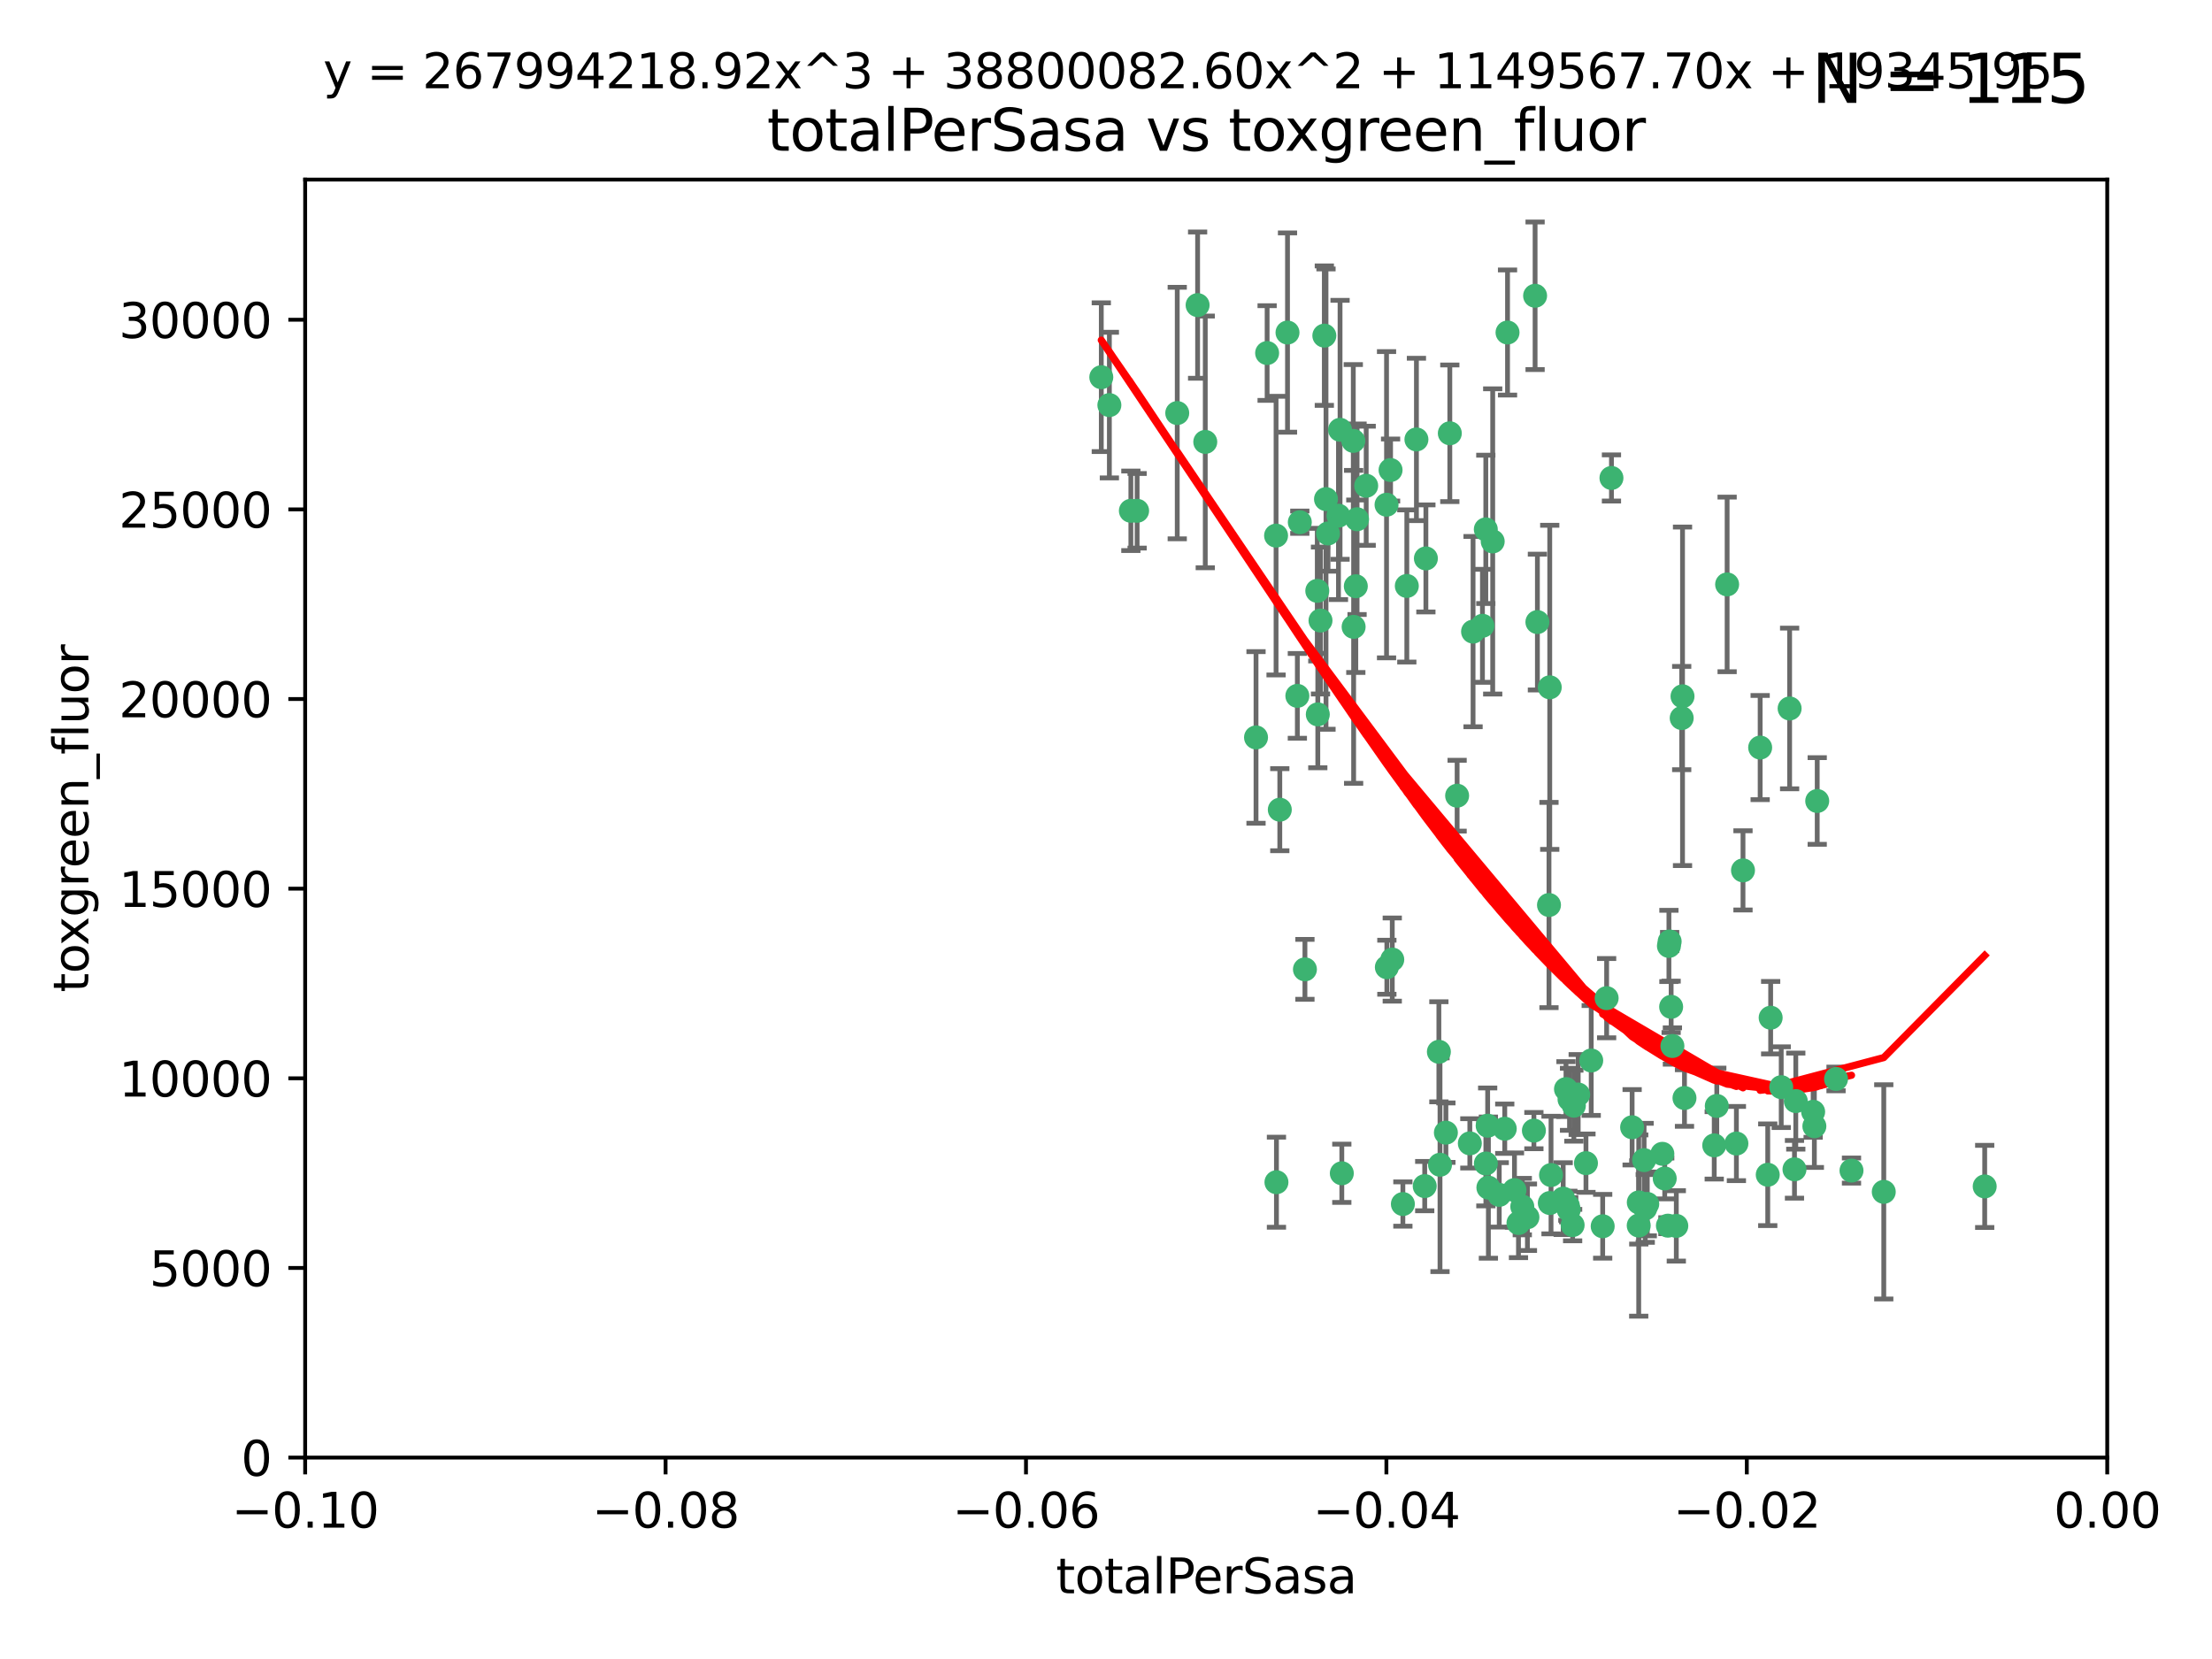 <?xml version="1.0" encoding="utf-8" standalone="no"?>
<!DOCTYPE svg PUBLIC "-//W3C//DTD SVG 1.1//EN"
  "http://www.w3.org/Graphics/SVG/1.1/DTD/svg11.dtd">
<svg xmlns:xlink="http://www.w3.org/1999/xlink" width="460.8pt" height="345.6pt" viewBox="0 0 460.8 345.6" xmlns="http://www.w3.org/2000/svg" version="1.1">
 <defs>
  <style type="text/css">*{stroke-linejoin: round; stroke-linecap: butt}</style>
 </defs>
 <g id="figure_1">
  <g id="patch_1">
   <path d="M 0 345.6 
L 460.8 345.6 
L 460.8 0 
L 0 0 
z
" style="fill: #ffffff"/>
  </g>
  <g id="axes_1">
   <g id="patch_2">
    <path d="M 63.571 303.64 
L 438.975 303.64 
L 438.975 37.411 
L 63.571 37.411 
z
" style="fill: #ffffff"/>
   </g>
   <g id="PathCollection_1">
    <defs>
     <path id="m1a3eb80821" d="M 0 1.118 
C 0.297 1.118 0.581 1 0.791 0.791 
C 1 0.581 1.118 0.297 1.118 0 
C 1.118 -0.297 1 -0.581 0.791 -0.791 
C 0.581 -1 0.297 -1.118 0 -1.118 
C -0.297 -1.118 -0.581 -1 -0.791 -0.791 
C -1 -0.581 -1.118 -0.297 -1.118 0 
C -1.118 0.297 -1 0.581 -0.791 0.791 
C -0.581 1 -0.297 1.118 0 1.118 
z
" style="stroke: #3cb371"/>
    </defs>
    <g clip-path="url(#p698f47aad4)">
     <use xlink:href="#m1a3eb80821" x="235.58" y="106.407" style="fill: #3cb371; stroke: #3cb371"/>
     <use xlink:href="#m1a3eb80821" x="268.211" y="69.276" style="fill: #3cb371; stroke: #3cb371"/>
     <use xlink:href="#m1a3eb80821" x="231.102" y="84.387" style="fill: #3cb371; stroke: #3cb371"/>
     <use xlink:href="#m1a3eb80821" x="251.08" y="92.058" style="fill: #3cb371; stroke: #3cb371"/>
     <use xlink:href="#m1a3eb80821" x="275.085" y="129.266" style="fill: #3cb371; stroke: #3cb371"/>
     <use xlink:href="#m1a3eb80821" x="282.702" y="108.167" style="fill: #3cb371; stroke: #3cb371"/>
     <use xlink:href="#m1a3eb80821" x="236.883" y="106.409" style="fill: #3cb371; stroke: #3cb371"/>
     <use xlink:href="#m1a3eb80821" x="229.42" y="78.577" style="fill: #3cb371; stroke: #3cb371"/>
     <use xlink:href="#m1a3eb80821" x="263.965" y="73.544" style="fill: #3cb371; stroke: #3cb371"/>
     <use xlink:href="#m1a3eb80821" x="274.414" y="123.084" style="fill: #3cb371; stroke: #3cb371"/>
     <use xlink:href="#m1a3eb80821" x="275.882" y="69.92" style="fill: #3cb371; stroke: #3cb371"/>
     <use xlink:href="#m1a3eb80821" x="281.916" y="91.842" style="fill: #3cb371; stroke: #3cb371"/>
     <use xlink:href="#m1a3eb80821" x="249.484" y="63.561" style="fill: #3cb371; stroke: #3cb371"/>
     <use xlink:href="#m1a3eb80821" x="261.652" y="153.62" style="fill: #3cb371; stroke: #3cb371"/>
     <use xlink:href="#m1a3eb80821" x="270.262" y="144.96" style="fill: #3cb371; stroke: #3cb371"/>
     <use xlink:href="#m1a3eb80821" x="276.23" y="103.972" style="fill: #3cb371; stroke: #3cb371"/>
     <use xlink:href="#m1a3eb80821" x="276.649" y="111.129" style="fill: #3cb371; stroke: #3cb371"/>
     <use xlink:href="#m1a3eb80821" x="278.828" y="107.43" style="fill: #3cb371; stroke: #3cb371"/>
     <use xlink:href="#m1a3eb80821" x="284.603" y="101.196" style="fill: #3cb371; stroke: #3cb371"/>
     <use xlink:href="#m1a3eb80821" x="245.241" y="86.045" style="fill: #3cb371; stroke: #3cb371"/>
     <use xlink:href="#m1a3eb80821" x="295.068" y="91.543" style="fill: #3cb371; stroke: #3cb371"/>
     <use xlink:href="#m1a3eb80821" x="282.441" y="122.124" style="fill: #3cb371; stroke: #3cb371"/>
     <use xlink:href="#m1a3eb80821" x="266.606" y="168.674" style="fill: #3cb371; stroke: #3cb371"/>
     <use xlink:href="#m1a3eb80821" x="288.842" y="105.145" style="fill: #3cb371; stroke: #3cb371"/>
     <use xlink:href="#m1a3eb80821" x="281.985" y="130.584" style="fill: #3cb371; stroke: #3cb371"/>
     <use xlink:href="#m1a3eb80821" x="289.681" y="97.916" style="fill: #3cb371; stroke: #3cb371"/>
     <use xlink:href="#m1a3eb80821" x="297.039" y="116.33" style="fill: #3cb371; stroke: #3cb371"/>
     <use xlink:href="#m1a3eb80821" x="302.023" y="90.261" style="fill: #3cb371; stroke: #3cb371"/>
     <use xlink:href="#m1a3eb80821" x="319.539" y="235.524" style="fill: #3cb371; stroke: #3cb371"/>
     <use xlink:href="#m1a3eb80821" x="299.98" y="242.64" style="fill: #3cb371; stroke: #3cb371"/>
     <use xlink:href="#m1a3eb80821" x="279.158" y="89.534" style="fill: #3cb371; stroke: #3cb371"/>
     <use xlink:href="#m1a3eb80821" x="335.696" y="99.569" style="fill: #3cb371; stroke: #3cb371"/>
     <use xlink:href="#m1a3eb80821" x="293.065" y="122.066" style="fill: #3cb371; stroke: #3cb371"/>
     <use xlink:href="#m1a3eb80821" x="319.789" y="61.614" style="fill: #3cb371; stroke: #3cb371"/>
     <use xlink:href="#m1a3eb80821" x="314.046" y="69.268" style="fill: #3cb371; stroke: #3cb371"/>
     <use xlink:href="#m1a3eb80821" x="309.907" y="234.509" style="fill: #3cb371; stroke: #3cb371"/>
     <use xlink:href="#m1a3eb80821" x="274.522" y="148.819" style="fill: #3cb371; stroke: #3cb371"/>
     <use xlink:href="#m1a3eb80821" x="290.034" y="199.895" style="fill: #3cb371; stroke: #3cb371"/>
     <use xlink:href="#m1a3eb80821" x="271.842" y="201.933" style="fill: #3cb371; stroke: #3cb371"/>
     <use xlink:href="#m1a3eb80821" x="296.794" y="247.086" style="fill: #3cb371; stroke: #3cb371"/>
     <use xlink:href="#m1a3eb80821" x="265.828" y="111.579" style="fill: #3cb371; stroke: #3cb371"/>
     <use xlink:href="#m1a3eb80821" x="279.524" y="244.417" style="fill: #3cb371; stroke: #3cb371"/>
     <use xlink:href="#m1a3eb80821" x="306.866" y="131.576" style="fill: #3cb371; stroke: #3cb371"/>
     <use xlink:href="#m1a3eb80821" x="288.908" y="201.492" style="fill: #3cb371; stroke: #3cb371"/>
     <use xlink:href="#m1a3eb80821" x="270.774" y="108.788" style="fill: #3cb371; stroke: #3cb371"/>
     <use xlink:href="#m1a3eb80821" x="309.521" y="110.277" style="fill: #3cb371; stroke: #3cb371"/>
     <use xlink:href="#m1a3eb80821" x="310.958" y="112.79" style="fill: #3cb371; stroke: #3cb371"/>
     <use xlink:href="#m1a3eb80821" x="341.39" y="250.485" style="fill: #3cb371; stroke: #3cb371"/>
     <use xlink:href="#m1a3eb80821" x="309.532" y="242.381" style="fill: #3cb371; stroke: #3cb371"/>
     <use xlink:href="#m1a3eb80821" x="265.908" y="246.279" style="fill: #3cb371; stroke: #3cb371"/>
     <use xlink:href="#m1a3eb80821" x="320.27" y="129.589" style="fill: #3cb371; stroke: #3cb371"/>
     <use xlink:href="#m1a3eb80821" x="322.853" y="250.612" style="fill: #3cb371; stroke: #3cb371"/>
     <use xlink:href="#m1a3eb80821" x="306.194" y="238.185" style="fill: #3cb371; stroke: #3cb371"/>
     <use xlink:href="#m1a3eb80821" x="327.607" y="255.21" style="fill: #3cb371; stroke: #3cb371"/>
     <use xlink:href="#m1a3eb80821" x="308.822" y="130.365" style="fill: #3cb371; stroke: #3cb371"/>
     <use xlink:href="#m1a3eb80821" x="303.545" y="165.758" style="fill: #3cb371; stroke: #3cb371"/>
     <use xlink:href="#m1a3eb80821" x="326.223" y="226.876" style="fill: #3cb371; stroke: #3cb371"/>
     <use xlink:href="#m1a3eb80821" x="292.245" y="250.823" style="fill: #3cb371; stroke: #3cb371"/>
     <use xlink:href="#m1a3eb80821" x="322.682" y="188.53" style="fill: #3cb371; stroke: #3cb371"/>
     <use xlink:href="#m1a3eb80821" x="325.64" y="249.694" style="fill: #3cb371; stroke: #3cb371"/>
     <use xlink:href="#m1a3eb80821" x="310.059" y="247.401" style="fill: #3cb371; stroke: #3cb371"/>
     <use xlink:href="#m1a3eb80821" x="323.108" y="244.785" style="fill: #3cb371; stroke: #3cb371"/>
     <use xlink:href="#m1a3eb80821" x="318.192" y="253.571" style="fill: #3cb371; stroke: #3cb371"/>
     <use xlink:href="#m1a3eb80821" x="312.32" y="248.914" style="fill: #3cb371; stroke: #3cb371"/>
     <use xlink:href="#m1a3eb80821" x="299.745" y="219.109" style="fill: #3cb371; stroke: #3cb371"/>
     <use xlink:href="#m1a3eb80821" x="301.205" y="235.955" style="fill: #3cb371; stroke: #3cb371"/>
     <use xlink:href="#m1a3eb80821" x="315.493" y="247.916" style="fill: #3cb371; stroke: #3cb371"/>
     <use xlink:href="#m1a3eb80821" x="322.84" y="143.182" style="fill: #3cb371; stroke: #3cb371"/>
     <use xlink:href="#m1a3eb80821" x="328.767" y="228.009" style="fill: #3cb371; stroke: #3cb371"/>
     <use xlink:href="#m1a3eb80821" x="313.468" y="235.133" style="fill: #3cb371; stroke: #3cb371"/>
     <use xlink:href="#m1a3eb80821" x="340.002" y="234.83" style="fill: #3cb371; stroke: #3cb371"/>
     <use xlink:href="#m1a3eb80821" x="347.819" y="196.128" style="fill: #3cb371; stroke: #3cb371"/>
     <use xlink:href="#m1a3eb80821" x="330.385" y="242.305" style="fill: #3cb371; stroke: #3cb371"/>
     <use xlink:href="#m1a3eb80821" x="326.961" y="229.002" style="fill: #3cb371; stroke: #3cb371"/>
     <use xlink:href="#m1a3eb80821" x="317.121" y="251.353" style="fill: #3cb371; stroke: #3cb371"/>
     <use xlink:href="#m1a3eb80821" x="326.612" y="251.172" style="fill: #3cb371; stroke: #3cb371"/>
     <use xlink:href="#m1a3eb80821" x="350.5" y="145.054" style="fill: #3cb371; stroke: #3cb371"/>
     <use xlink:href="#m1a3eb80821" x="348.393" y="217.901" style="fill: #3cb371; stroke: #3cb371"/>
     <use xlink:href="#m1a3eb80821" x="342.494" y="241.673" style="fill: #3cb371; stroke: #3cb371"/>
     <use xlink:href="#m1a3eb80821" x="346.3" y="240.362" style="fill: #3cb371; stroke: #3cb371"/>
     <use xlink:href="#m1a3eb80821" x="334.691" y="207.934" style="fill: #3cb371; stroke: #3cb371"/>
     <use xlink:href="#m1a3eb80821" x="347.455" y="255.328" style="fill: #3cb371; stroke: #3cb371"/>
     <use xlink:href="#m1a3eb80821" x="342.733" y="251.737" style="fill: #3cb371; stroke: #3cb371"/>
     <use xlink:href="#m1a3eb80821" x="350.329" y="149.585" style="fill: #3cb371; stroke: #3cb371"/>
     <use xlink:href="#m1a3eb80821" x="347.666" y="197.058" style="fill: #3cb371; stroke: #3cb371"/>
     <use xlink:href="#m1a3eb80821" x="357.638" y="230.391" style="fill: #3cb371; stroke: #3cb371"/>
     <use xlink:href="#m1a3eb80821" x="333.869" y="255.455" style="fill: #3cb371; stroke: #3cb371"/>
     <use xlink:href="#m1a3eb80821" x="363.098" y="181.315" style="fill: #3cb371; stroke: #3cb371"/>
     <use xlink:href="#m1a3eb80821" x="327.865" y="230.336" style="fill: #3cb371; stroke: #3cb371"/>
     <use xlink:href="#m1a3eb80821" x="346.792" y="245.498" style="fill: #3cb371; stroke: #3cb371"/>
     <use xlink:href="#m1a3eb80821" x="316.326" y="254.778" style="fill: #3cb371; stroke: #3cb371"/>
     <use xlink:href="#m1a3eb80821" x="331.48" y="220.92" style="fill: #3cb371; stroke: #3cb371"/>
     <use xlink:href="#m1a3eb80821" x="357.106" y="238.601" style="fill: #3cb371; stroke: #3cb371"/>
     <use xlink:href="#m1a3eb80821" x="348.129" y="209.744" style="fill: #3cb371; stroke: #3cb371"/>
     <use xlink:href="#m1a3eb80821" x="326.794" y="252.012" style="fill: #3cb371; stroke: #3cb371"/>
     <use xlink:href="#m1a3eb80821" x="341.375" y="255.301" style="fill: #3cb371; stroke: #3cb371"/>
     <use xlink:href="#m1a3eb80821" x="343.156" y="250.797" style="fill: #3cb371; stroke: #3cb371"/>
     <use xlink:href="#m1a3eb80821" x="361.723" y="238.222" style="fill: #3cb371; stroke: #3cb371"/>
     <use xlink:href="#m1a3eb80821" x="350.909" y="228.737" style="fill: #3cb371; stroke: #3cb371"/>
     <use xlink:href="#m1a3eb80821" x="368.861" y="212.005" style="fill: #3cb371; stroke: #3cb371"/>
     <use xlink:href="#m1a3eb80821" x="372.811" y="147.587" style="fill: #3cb371; stroke: #3cb371"/>
     <use xlink:href="#m1a3eb80821" x="359.792" y="121.744" style="fill: #3cb371; stroke: #3cb371"/>
     <use xlink:href="#m1a3eb80821" x="349.205" y="255.376" style="fill: #3cb371; stroke: #3cb371"/>
     <use xlink:href="#m1a3eb80821" x="374.096" y="229.381" style="fill: #3cb371; stroke: #3cb371"/>
     <use xlink:href="#m1a3eb80821" x="378.56" y="166.862" style="fill: #3cb371; stroke: #3cb371"/>
     <use xlink:href="#m1a3eb80821" x="377.712" y="231.609" style="fill: #3cb371; stroke: #3cb371"/>
     <use xlink:href="#m1a3eb80821" x="373.823" y="243.591" style="fill: #3cb371; stroke: #3cb371"/>
     <use xlink:href="#m1a3eb80821" x="368.254" y="244.726" style="fill: #3cb371; stroke: #3cb371"/>
     <use xlink:href="#m1a3eb80821" x="385.701" y="243.853" style="fill: #3cb371; stroke: #3cb371"/>
     <use xlink:href="#m1a3eb80821" x="371.061" y="226.477" style="fill: #3cb371; stroke: #3cb371"/>
     <use xlink:href="#m1a3eb80821" x="377.965" y="234.61" style="fill: #3cb371; stroke: #3cb371"/>
     <use xlink:href="#m1a3eb80821" x="382.481" y="224.762" style="fill: #3cb371; stroke: #3cb371"/>
     <use xlink:href="#m1a3eb80821" x="366.674" y="155.731" style="fill: #3cb371; stroke: #3cb371"/>
     <use xlink:href="#m1a3eb80821" x="392.424" y="248.284" style="fill: #3cb371; stroke: #3cb371"/>
     <use xlink:href="#m1a3eb80821" x="413.449" y="247.152" style="fill: #3cb371; stroke: #3cb371"/>
    </g>
   </g>
   <g id="matplotlib.axis_1">
    <g id="xtick_1">
     <g id="line2d_1">
      <defs>
       <path id="mafa00f927a" d="M 0 0 
L 0 3.5 
" style="stroke: #000000; stroke-width: 0.8"/>
      </defs>
      <g>
       <use xlink:href="#mafa00f927a" x="63.571" y="303.64" style="stroke: #000000; stroke-width: 0.8"/>
      </g>
     </g>
     <g id="text_1">
      <!-- −0.10 -->
      <g transform="translate(48.249 318.238)scale(0.1 -0.1)">
       <defs>
        <path id="DejaVuSans-2212" d="M 678 2272 
L 4684 2272 
L 4684 1741 
L 678 1741 
L 678 2272 
z
" transform="scale(0.016)"/>
        <path id="DejaVuSans-30" d="M 2034 4250 
Q 1547 4250 1301 3770 
Q 1056 3291 1056 2328 
Q 1056 1369 1301 889 
Q 1547 409 2034 409 
Q 2525 409 2770 889 
Q 3016 1369 3016 2328 
Q 3016 3291 2770 3770 
Q 2525 4250 2034 4250 
z
M 2034 4750 
Q 2819 4750 3233 4129 
Q 3647 3509 3647 2328 
Q 3647 1150 3233 529 
Q 2819 -91 2034 -91 
Q 1250 -91 836 529 
Q 422 1150 422 2328 
Q 422 3509 836 4129 
Q 1250 4750 2034 4750 
z
" transform="scale(0.016)"/>
        <path id="DejaVuSans-2e" d="M 684 794 
L 1344 794 
L 1344 0 
L 684 0 
L 684 794 
z
" transform="scale(0.016)"/>
        <path id="DejaVuSans-31" d="M 794 531 
L 1825 531 
L 1825 4091 
L 703 3866 
L 703 4441 
L 1819 4666 
L 2450 4666 
L 2450 531 
L 3481 531 
L 3481 0 
L 794 0 
L 794 531 
z
" transform="scale(0.016)"/>
       </defs>
       <use xlink:href="#DejaVuSans-2212"/>
       <use xlink:href="#DejaVuSans-30" x="83.789"/>
       <use xlink:href="#DejaVuSans-2e" x="147.412"/>
       <use xlink:href="#DejaVuSans-31" x="179.199"/>
       <use xlink:href="#DejaVuSans-30" x="242.822"/>
      </g>
     </g>
    </g>
    <g id="xtick_2">
     <g id="line2d_2">
      <g>
       <use xlink:href="#mafa00f927a" x="138.652" y="303.64" style="stroke: #000000; stroke-width: 0.8"/>
      </g>
     </g>
     <g id="text_2">
      <!-- −0.08 -->
      <g transform="translate(123.329 318.238)scale(0.1 -0.1)">
       <defs>
        <path id="DejaVuSans-38" d="M 2034 2216 
Q 1584 2216 1326 1975 
Q 1069 1734 1069 1313 
Q 1069 891 1326 650 
Q 1584 409 2034 409 
Q 2484 409 2743 651 
Q 3003 894 3003 1313 
Q 3003 1734 2745 1975 
Q 2488 2216 2034 2216 
z
M 1403 2484 
Q 997 2584 770 2862 
Q 544 3141 544 3541 
Q 544 4100 942 4425 
Q 1341 4750 2034 4750 
Q 2731 4750 3128 4425 
Q 3525 4100 3525 3541 
Q 3525 3141 3298 2862 
Q 3072 2584 2669 2484 
Q 3125 2378 3379 2068 
Q 3634 1759 3634 1313 
Q 3634 634 3220 271 
Q 2806 -91 2034 -91 
Q 1263 -91 848 271 
Q 434 634 434 1313 
Q 434 1759 690 2068 
Q 947 2378 1403 2484 
z
M 1172 3481 
Q 1172 3119 1398 2916 
Q 1625 2713 2034 2713 
Q 2441 2713 2670 2916 
Q 2900 3119 2900 3481 
Q 2900 3844 2670 4047 
Q 2441 4250 2034 4250 
Q 1625 4250 1398 4047 
Q 1172 3844 1172 3481 
z
" transform="scale(0.016)"/>
       </defs>
       <use xlink:href="#DejaVuSans-2212"/>
       <use xlink:href="#DejaVuSans-30" x="83.789"/>
       <use xlink:href="#DejaVuSans-2e" x="147.412"/>
       <use xlink:href="#DejaVuSans-30" x="179.199"/>
       <use xlink:href="#DejaVuSans-38" x="242.822"/>
      </g>
     </g>
    </g>
    <g id="xtick_3">
     <g id="line2d_3">
      <g>
       <use xlink:href="#mafa00f927a" x="213.733" y="303.64" style="stroke: #000000; stroke-width: 0.8"/>
      </g>
     </g>
     <g id="text_3">
      <!-- −0.06 -->
      <g transform="translate(198.41 318.238)scale(0.1 -0.1)">
       <defs>
        <path id="DejaVuSans-36" d="M 2113 2584 
Q 1688 2584 1439 2293 
Q 1191 2003 1191 1497 
Q 1191 994 1439 701 
Q 1688 409 2113 409 
Q 2538 409 2786 701 
Q 3034 994 3034 1497 
Q 3034 2003 2786 2293 
Q 2538 2584 2113 2584 
z
M 3366 4563 
L 3366 3988 
Q 3128 4100 2886 4159 
Q 2644 4219 2406 4219 
Q 1781 4219 1451 3797 
Q 1122 3375 1075 2522 
Q 1259 2794 1537 2939 
Q 1816 3084 2150 3084 
Q 2853 3084 3261 2657 
Q 3669 2231 3669 1497 
Q 3669 778 3244 343 
Q 2819 -91 2113 -91 
Q 1303 -91 875 529 
Q 447 1150 447 2328 
Q 447 3434 972 4092 
Q 1497 4750 2381 4750 
Q 2619 4750 2861 4703 
Q 3103 4656 3366 4563 
z
" transform="scale(0.016)"/>
       </defs>
       <use xlink:href="#DejaVuSans-2212"/>
       <use xlink:href="#DejaVuSans-30" x="83.789"/>
       <use xlink:href="#DejaVuSans-2e" x="147.412"/>
       <use xlink:href="#DejaVuSans-30" x="179.199"/>
       <use xlink:href="#DejaVuSans-36" x="242.822"/>
      </g>
     </g>
    </g>
    <g id="xtick_4">
     <g id="line2d_4">
      <g>
       <use xlink:href="#mafa00f927a" x="288.813" y="303.64" style="stroke: #000000; stroke-width: 0.8"/>
      </g>
     </g>
     <g id="text_4">
      <!-- −0.04 -->
      <g transform="translate(273.491 318.238)scale(0.1 -0.1)">
       <defs>
        <path id="DejaVuSans-34" d="M 2419 4116 
L 825 1625 
L 2419 1625 
L 2419 4116 
z
M 2253 4666 
L 3047 4666 
L 3047 1625 
L 3713 1625 
L 3713 1100 
L 3047 1100 
L 3047 0 
L 2419 0 
L 2419 1100 
L 313 1100 
L 313 1709 
L 2253 4666 
z
" transform="scale(0.016)"/>
       </defs>
       <use xlink:href="#DejaVuSans-2212"/>
       <use xlink:href="#DejaVuSans-30" x="83.789"/>
       <use xlink:href="#DejaVuSans-2e" x="147.412"/>
       <use xlink:href="#DejaVuSans-30" x="179.199"/>
       <use xlink:href="#DejaVuSans-34" x="242.822"/>
      </g>
     </g>
    </g>
    <g id="xtick_5">
     <g id="line2d_5">
      <g>
       <use xlink:href="#mafa00f927a" x="363.894" y="303.64" style="stroke: #000000; stroke-width: 0.8"/>
      </g>
     </g>
     <g id="text_5">
      <!-- −0.02 -->
      <g transform="translate(348.572 318.238)scale(0.1 -0.1)">
       <defs>
        <path id="DejaVuSans-32" d="M 1228 531 
L 3431 531 
L 3431 0 
L 469 0 
L 469 531 
Q 828 903 1448 1529 
Q 2069 2156 2228 2338 
Q 2531 2678 2651 2914 
Q 2772 3150 2772 3378 
Q 2772 3750 2511 3984 
Q 2250 4219 1831 4219 
Q 1534 4219 1204 4116 
Q 875 4013 500 3803 
L 500 4441 
Q 881 4594 1212 4672 
Q 1544 4750 1819 4750 
Q 2544 4750 2975 4387 
Q 3406 4025 3406 3419 
Q 3406 3131 3298 2873 
Q 3191 2616 2906 2266 
Q 2828 2175 2409 1742 
Q 1991 1309 1228 531 
z
" transform="scale(0.016)"/>
       </defs>
       <use xlink:href="#DejaVuSans-2212"/>
       <use xlink:href="#DejaVuSans-30" x="83.789"/>
       <use xlink:href="#DejaVuSans-2e" x="147.412"/>
       <use xlink:href="#DejaVuSans-30" x="179.199"/>
       <use xlink:href="#DejaVuSans-32" x="242.822"/>
      </g>
     </g>
    </g>
    <g id="xtick_6">
     <g id="line2d_6">
      <g>
       <use xlink:href="#mafa00f927a" x="438.975" y="303.64" style="stroke: #000000; stroke-width: 0.8"/>
      </g>
     </g>
     <g id="text_6">
      <!-- 0.00 -->
      <g transform="translate(427.842 318.238)scale(0.1 -0.1)">
       <use xlink:href="#DejaVuSans-30"/>
       <use xlink:href="#DejaVuSans-2e" x="63.623"/>
       <use xlink:href="#DejaVuSans-30" x="95.41"/>
       <use xlink:href="#DejaVuSans-30" x="159.033"/>
      </g>
     </g>
    </g>
    <g id="text_7">
     <!-- totalPerSasa -->
     <g transform="translate(219.968 331.917)scale(0.1 -0.1)">
      <defs>
       <path id="DejaVuSans-74" d="M 1172 4494 
L 1172 3500 
L 2356 3500 
L 2356 3053 
L 1172 3053 
L 1172 1153 
Q 1172 725 1289 603 
Q 1406 481 1766 481 
L 2356 481 
L 2356 0 
L 1766 0 
Q 1100 0 847 248 
Q 594 497 594 1153 
L 594 3053 
L 172 3053 
L 172 3500 
L 594 3500 
L 594 4494 
L 1172 4494 
z
" transform="scale(0.016)"/>
       <path id="DejaVuSans-6f" d="M 1959 3097 
Q 1497 3097 1228 2736 
Q 959 2375 959 1747 
Q 959 1119 1226 758 
Q 1494 397 1959 397 
Q 2419 397 2687 759 
Q 2956 1122 2956 1747 
Q 2956 2369 2687 2733 
Q 2419 3097 1959 3097 
z
M 1959 3584 
Q 2709 3584 3137 3096 
Q 3566 2609 3566 1747 
Q 3566 888 3137 398 
Q 2709 -91 1959 -91 
Q 1206 -91 779 398 
Q 353 888 353 1747 
Q 353 2609 779 3096 
Q 1206 3584 1959 3584 
z
" transform="scale(0.016)"/>
       <path id="DejaVuSans-61" d="M 2194 1759 
Q 1497 1759 1228 1600 
Q 959 1441 959 1056 
Q 959 750 1161 570 
Q 1363 391 1709 391 
Q 2188 391 2477 730 
Q 2766 1069 2766 1631 
L 2766 1759 
L 2194 1759 
z
M 3341 1997 
L 3341 0 
L 2766 0 
L 2766 531 
Q 2569 213 2275 61 
Q 1981 -91 1556 -91 
Q 1019 -91 701 211 
Q 384 513 384 1019 
Q 384 1609 779 1909 
Q 1175 2209 1959 2209 
L 2766 2209 
L 2766 2266 
Q 2766 2663 2505 2880 
Q 2244 3097 1772 3097 
Q 1472 3097 1187 3025 
Q 903 2953 641 2809 
L 641 3341 
Q 956 3463 1253 3523 
Q 1550 3584 1831 3584 
Q 2591 3584 2966 3190 
Q 3341 2797 3341 1997 
z
" transform="scale(0.016)"/>
       <path id="DejaVuSans-6c" d="M 603 4863 
L 1178 4863 
L 1178 0 
L 603 0 
L 603 4863 
z
" transform="scale(0.016)"/>
       <path id="DejaVuSans-50" d="M 1259 4147 
L 1259 2394 
L 2053 2394 
Q 2494 2394 2734 2622 
Q 2975 2850 2975 3272 
Q 2975 3691 2734 3919 
Q 2494 4147 2053 4147 
L 1259 4147 
z
M 628 4666 
L 2053 4666 
Q 2838 4666 3239 4311 
Q 3641 3956 3641 3272 
Q 3641 2581 3239 2228 
Q 2838 1875 2053 1875 
L 1259 1875 
L 1259 0 
L 628 0 
L 628 4666 
z
" transform="scale(0.016)"/>
       <path id="DejaVuSans-65" d="M 3597 1894 
L 3597 1613 
L 953 1613 
Q 991 1019 1311 708 
Q 1631 397 2203 397 
Q 2534 397 2845 478 
Q 3156 559 3463 722 
L 3463 178 
Q 3153 47 2828 -22 
Q 2503 -91 2169 -91 
Q 1331 -91 842 396 
Q 353 884 353 1716 
Q 353 2575 817 3079 
Q 1281 3584 2069 3584 
Q 2775 3584 3186 3129 
Q 3597 2675 3597 1894 
z
M 3022 2063 
Q 3016 2534 2758 2815 
Q 2500 3097 2075 3097 
Q 1594 3097 1305 2825 
Q 1016 2553 972 2059 
L 3022 2063 
z
" transform="scale(0.016)"/>
       <path id="DejaVuSans-72" d="M 2631 2963 
Q 2534 3019 2420 3045 
Q 2306 3072 2169 3072 
Q 1681 3072 1420 2755 
Q 1159 2438 1159 1844 
L 1159 0 
L 581 0 
L 581 3500 
L 1159 3500 
L 1159 2956 
Q 1341 3275 1631 3429 
Q 1922 3584 2338 3584 
Q 2397 3584 2469 3576 
Q 2541 3569 2628 3553 
L 2631 2963 
z
" transform="scale(0.016)"/>
       <path id="DejaVuSans-53" d="M 3425 4513 
L 3425 3897 
Q 3066 4069 2747 4153 
Q 2428 4238 2131 4238 
Q 1616 4238 1336 4038 
Q 1056 3838 1056 3469 
Q 1056 3159 1242 3001 
Q 1428 2844 1947 2747 
L 2328 2669 
Q 3034 2534 3370 2195 
Q 3706 1856 3706 1288 
Q 3706 609 3251 259 
Q 2797 -91 1919 -91 
Q 1588 -91 1214 -16 
Q 841 59 441 206 
L 441 856 
Q 825 641 1194 531 
Q 1563 422 1919 422 
Q 2459 422 2753 634 
Q 3047 847 3047 1241 
Q 3047 1584 2836 1778 
Q 2625 1972 2144 2069 
L 1759 2144 
Q 1053 2284 737 2584 
Q 422 2884 422 3419 
Q 422 4038 858 4394 
Q 1294 4750 2059 4750 
Q 2388 4750 2728 4690 
Q 3069 4631 3425 4513 
z
" transform="scale(0.016)"/>
       <path id="DejaVuSans-73" d="M 2834 3397 
L 2834 2853 
Q 2591 2978 2328 3040 
Q 2066 3103 1784 3103 
Q 1356 3103 1142 2972 
Q 928 2841 928 2578 
Q 928 2378 1081 2264 
Q 1234 2150 1697 2047 
L 1894 2003 
Q 2506 1872 2764 1633 
Q 3022 1394 3022 966 
Q 3022 478 2636 193 
Q 2250 -91 1575 -91 
Q 1294 -91 989 -36 
Q 684 19 347 128 
L 347 722 
Q 666 556 975 473 
Q 1284 391 1588 391 
Q 1994 391 2212 530 
Q 2431 669 2431 922 
Q 2431 1156 2273 1281 
Q 2116 1406 1581 1522 
L 1381 1569 
Q 847 1681 609 1914 
Q 372 2147 372 2553 
Q 372 3047 722 3315 
Q 1072 3584 1716 3584 
Q 2034 3584 2315 3537 
Q 2597 3491 2834 3397 
z
" transform="scale(0.016)"/>
      </defs>
      <use xlink:href="#DejaVuSans-74"/>
      <use xlink:href="#DejaVuSans-6f" x="39.209"/>
      <use xlink:href="#DejaVuSans-74" x="100.391"/>
      <use xlink:href="#DejaVuSans-61" x="139.6"/>
      <use xlink:href="#DejaVuSans-6c" x="200.879"/>
      <use xlink:href="#DejaVuSans-50" x="228.662"/>
      <use xlink:href="#DejaVuSans-65" x="285.34"/>
      <use xlink:href="#DejaVuSans-72" x="346.863"/>
      <use xlink:href="#DejaVuSans-53" x="387.977"/>
      <use xlink:href="#DejaVuSans-61" x="451.453"/>
      <use xlink:href="#DejaVuSans-73" x="512.732"/>
      <use xlink:href="#DejaVuSans-61" x="564.832"/>
     </g>
    </g>
   </g>
   <g id="matplotlib.axis_2">
    <g id="ytick_1">
     <g id="line2d_7">
      <defs>
       <path id="mae8dd52785" d="M 0 0 
L -3.5 0 
" style="stroke: #000000; stroke-width: 0.8"/>
      </defs>
      <g>
       <use xlink:href="#mae8dd52785" x="63.571" y="303.64" style="stroke: #000000; stroke-width: 0.8"/>
      </g>
     </g>
     <g id="text_8">
      <!-- 0 -->
      <g transform="translate(50.209 307.439)scale(0.1 -0.1)">
       <use xlink:href="#DejaVuSans-30"/>
      </g>
     </g>
    </g>
    <g id="ytick_2">
     <g id="line2d_8">
      <g>
       <use xlink:href="#mae8dd52785" x="63.571" y="264.135" style="stroke: #000000; stroke-width: 0.8"/>
      </g>
     </g>
     <g id="text_9">
      <!-- 5000 -->
      <g transform="translate(31.121 267.934)scale(0.1 -0.1)">
       <defs>
        <path id="DejaVuSans-35" d="M 691 4666 
L 3169 4666 
L 3169 4134 
L 1269 4134 
L 1269 2991 
Q 1406 3038 1543 3061 
Q 1681 3084 1819 3084 
Q 2600 3084 3056 2656 
Q 3513 2228 3513 1497 
Q 3513 744 3044 326 
Q 2575 -91 1722 -91 
Q 1428 -91 1123 -41 
Q 819 9 494 109 
L 494 744 
Q 775 591 1075 516 
Q 1375 441 1709 441 
Q 2250 441 2565 725 
Q 2881 1009 2881 1497 
Q 2881 1984 2565 2268 
Q 2250 2553 1709 2553 
Q 1456 2553 1204 2497 
Q 953 2441 691 2322 
L 691 4666 
z
" transform="scale(0.016)"/>
       </defs>
       <use xlink:href="#DejaVuSans-35"/>
       <use xlink:href="#DejaVuSans-30" x="63.623"/>
       <use xlink:href="#DejaVuSans-30" x="127.246"/>
       <use xlink:href="#DejaVuSans-30" x="190.869"/>
      </g>
     </g>
    </g>
    <g id="ytick_3">
     <g id="line2d_9">
      <g>
       <use xlink:href="#mae8dd52785" x="63.571" y="224.63" style="stroke: #000000; stroke-width: 0.8"/>
      </g>
     </g>
     <g id="text_10">
      <!-- 10000 -->
      <g transform="translate(24.759 228.429)scale(0.1 -0.1)">
       <use xlink:href="#DejaVuSans-31"/>
       <use xlink:href="#DejaVuSans-30" x="63.623"/>
       <use xlink:href="#DejaVuSans-30" x="127.246"/>
       <use xlink:href="#DejaVuSans-30" x="190.869"/>
       <use xlink:href="#DejaVuSans-30" x="254.492"/>
      </g>
     </g>
    </g>
    <g id="ytick_4">
     <g id="line2d_10">
      <g>
       <use xlink:href="#mae8dd52785" x="63.571" y="185.125" style="stroke: #000000; stroke-width: 0.8"/>
      </g>
     </g>
     <g id="text_11">
      <!-- 15000 -->
      <g transform="translate(24.759 188.924)scale(0.1 -0.1)">
       <use xlink:href="#DejaVuSans-31"/>
       <use xlink:href="#DejaVuSans-35" x="63.623"/>
       <use xlink:href="#DejaVuSans-30" x="127.246"/>
       <use xlink:href="#DejaVuSans-30" x="190.869"/>
       <use xlink:href="#DejaVuSans-30" x="254.492"/>
      </g>
     </g>
    </g>
    <g id="ytick_5">
     <g id="line2d_11">
      <g>
       <use xlink:href="#mae8dd52785" x="63.571" y="145.62" style="stroke: #000000; stroke-width: 0.8"/>
      </g>
     </g>
     <g id="text_12">
      <!-- 20000 -->
      <g transform="translate(24.759 149.419)scale(0.1 -0.1)">
       <use xlink:href="#DejaVuSans-32"/>
       <use xlink:href="#DejaVuSans-30" x="63.623"/>
       <use xlink:href="#DejaVuSans-30" x="127.246"/>
       <use xlink:href="#DejaVuSans-30" x="190.869"/>
       <use xlink:href="#DejaVuSans-30" x="254.492"/>
      </g>
     </g>
    </g>
    <g id="ytick_6">
     <g id="line2d_12">
      <g>
       <use xlink:href="#mae8dd52785" x="63.571" y="106.115" style="stroke: #000000; stroke-width: 0.8"/>
      </g>
     </g>
     <g id="text_13">
      <!-- 25000 -->
      <g transform="translate(24.759 109.914)scale(0.1 -0.1)">
       <use xlink:href="#DejaVuSans-32"/>
       <use xlink:href="#DejaVuSans-35" x="63.623"/>
       <use xlink:href="#DejaVuSans-30" x="127.246"/>
       <use xlink:href="#DejaVuSans-30" x="190.869"/>
       <use xlink:href="#DejaVuSans-30" x="254.492"/>
      </g>
     </g>
    </g>
    <g id="ytick_7">
     <g id="line2d_13">
      <g>
       <use xlink:href="#mae8dd52785" x="63.571" y="66.61" style="stroke: #000000; stroke-width: 0.8"/>
      </g>
     </g>
     <g id="text_14">
      <!-- 30000 -->
      <g transform="translate(24.759 70.409)scale(0.1 -0.1)">
       <defs>
        <path id="DejaVuSans-33" d="M 2597 2516 
Q 3050 2419 3304 2112 
Q 3559 1806 3559 1356 
Q 3559 666 3084 287 
Q 2609 -91 1734 -91 
Q 1441 -91 1130 -33 
Q 819 25 488 141 
L 488 750 
Q 750 597 1062 519 
Q 1375 441 1716 441 
Q 2309 441 2620 675 
Q 2931 909 2931 1356 
Q 2931 1769 2642 2001 
Q 2353 2234 1838 2234 
L 1294 2234 
L 1294 2753 
L 1863 2753 
Q 2328 2753 2575 2939 
Q 2822 3125 2822 3475 
Q 2822 3834 2567 4026 
Q 2313 4219 1838 4219 
Q 1578 4219 1281 4162 
Q 984 4106 628 3988 
L 628 4550 
Q 988 4650 1302 4700 
Q 1616 4750 1894 4750 
Q 2613 4750 3031 4423 
Q 3450 4097 3450 3541 
Q 3450 3153 3228 2886 
Q 3006 2619 2597 2516 
z
" transform="scale(0.016)"/>
       </defs>
       <use xlink:href="#DejaVuSans-33"/>
       <use xlink:href="#DejaVuSans-30" x="63.623"/>
       <use xlink:href="#DejaVuSans-30" x="127.246"/>
       <use xlink:href="#DejaVuSans-30" x="190.869"/>
       <use xlink:href="#DejaVuSans-30" x="254.492"/>
      </g>
     </g>
    </g>
    <g id="text_15">
     <!-- toxgreen_fluor -->
     <g transform="translate(18.401 206.72)rotate(-90)scale(0.1 -0.1)">
      <defs>
       <path id="DejaVuSans-78" d="M 3513 3500 
L 2247 1797 
L 3578 0 
L 2900 0 
L 1881 1375 
L 863 0 
L 184 0 
L 1544 1831 
L 300 3500 
L 978 3500 
L 1906 2253 
L 2834 3500 
L 3513 3500 
z
" transform="scale(0.016)"/>
       <path id="DejaVuSans-67" d="M 2906 1791 
Q 2906 2416 2648 2759 
Q 2391 3103 1925 3103 
Q 1463 3103 1205 2759 
Q 947 2416 947 1791 
Q 947 1169 1205 825 
Q 1463 481 1925 481 
Q 2391 481 2648 825 
Q 2906 1169 2906 1791 
z
M 3481 434 
Q 3481 -459 3084 -895 
Q 2688 -1331 1869 -1331 
Q 1566 -1331 1297 -1286 
Q 1028 -1241 775 -1147 
L 775 -588 
Q 1028 -725 1275 -790 
Q 1522 -856 1778 -856 
Q 2344 -856 2625 -561 
Q 2906 -266 2906 331 
L 2906 616 
Q 2728 306 2450 153 
Q 2172 0 1784 0 
Q 1141 0 747 490 
Q 353 981 353 1791 
Q 353 2603 747 3093 
Q 1141 3584 1784 3584 
Q 2172 3584 2450 3431 
Q 2728 3278 2906 2969 
L 2906 3500 
L 3481 3500 
L 3481 434 
z
" transform="scale(0.016)"/>
       <path id="DejaVuSans-6e" d="M 3513 2113 
L 3513 0 
L 2938 0 
L 2938 2094 
Q 2938 2591 2744 2837 
Q 2550 3084 2163 3084 
Q 1697 3084 1428 2787 
Q 1159 2491 1159 1978 
L 1159 0 
L 581 0 
L 581 3500 
L 1159 3500 
L 1159 2956 
Q 1366 3272 1645 3428 
Q 1925 3584 2291 3584 
Q 2894 3584 3203 3211 
Q 3513 2838 3513 2113 
z
" transform="scale(0.016)"/>
       <path id="DejaVuSans-5f" d="M 3263 -1063 
L 3263 -1509 
L -63 -1509 
L -63 -1063 
L 3263 -1063 
z
" transform="scale(0.016)"/>
       <path id="DejaVuSans-66" d="M 2375 4863 
L 2375 4384 
L 1825 4384 
Q 1516 4384 1395 4259 
Q 1275 4134 1275 3809 
L 1275 3500 
L 2222 3500 
L 2222 3053 
L 1275 3053 
L 1275 0 
L 697 0 
L 697 3053 
L 147 3053 
L 147 3500 
L 697 3500 
L 697 3744 
Q 697 4328 969 4595 
Q 1241 4863 1831 4863 
L 2375 4863 
z
" transform="scale(0.016)"/>
       <path id="DejaVuSans-75" d="M 544 1381 
L 544 3500 
L 1119 3500 
L 1119 1403 
Q 1119 906 1312 657 
Q 1506 409 1894 409 
Q 2359 409 2629 706 
Q 2900 1003 2900 1516 
L 2900 3500 
L 3475 3500 
L 3475 0 
L 2900 0 
L 2900 538 
Q 2691 219 2414 64 
Q 2138 -91 1772 -91 
Q 1169 -91 856 284 
Q 544 659 544 1381 
z
M 1991 3584 
L 1991 3584 
z
" transform="scale(0.016)"/>
      </defs>
      <use xlink:href="#DejaVuSans-74"/>
      <use xlink:href="#DejaVuSans-6f" x="39.209"/>
      <use xlink:href="#DejaVuSans-78" x="97.266"/>
      <use xlink:href="#DejaVuSans-67" x="156.445"/>
      <use xlink:href="#DejaVuSans-72" x="219.922"/>
      <use xlink:href="#DejaVuSans-65" x="258.785"/>
      <use xlink:href="#DejaVuSans-65" x="320.309"/>
      <use xlink:href="#DejaVuSans-6e" x="381.832"/>
      <use xlink:href="#DejaVuSans-5f" x="445.211"/>
      <use xlink:href="#DejaVuSans-66" x="495.211"/>
      <use xlink:href="#DejaVuSans-6c" x="530.416"/>
      <use xlink:href="#DejaVuSans-75" x="558.199"/>
      <use xlink:href="#DejaVuSans-6f" x="621.578"/>
      <use xlink:href="#DejaVuSans-72" x="682.76"/>
     </g>
    </g>
   </g>
   <g id="LineCollection_1">
    <path d="M 235.58 114.69 
L 235.58 98.124 
" clip-path="url(#p698f47aad4)" style="fill: none; stroke: #696969"/>
    <path d="M 268.211 90.034 
L 268.211 48.519 
" clip-path="url(#p698f47aad4)" style="fill: none; stroke: #696969"/>
    <path d="M 231.102 99.556 
L 231.102 69.219 
" clip-path="url(#p698f47aad4)" style="fill: none; stroke: #696969"/>
    <path d="M 251.08 118.276 
L 251.08 65.84 
" clip-path="url(#p698f47aad4)" style="fill: none; stroke: #696969"/>
    <path d="M 275.085 144.567 
L 275.085 113.965 
" clip-path="url(#p698f47aad4)" style="fill: none; stroke: #696969"/>
    <path d="M 282.702 128.009 
L 282.702 88.325 
" clip-path="url(#p698f47aad4)" style="fill: none; stroke: #696969"/>
    <path d="M 236.883 114.176 
L 236.883 98.642 
" clip-path="url(#p698f47aad4)" style="fill: none; stroke: #696969"/>
    <path d="M 229.42 94.067 
L 229.42 63.087 
" clip-path="url(#p698f47aad4)" style="fill: none; stroke: #696969"/>
    <path d="M 263.965 83.405 
L 263.965 63.682 
" clip-path="url(#p698f47aad4)" style="fill: none; stroke: #696969"/>
    <path d="M 274.414 136.104 
L 274.414 110.065 
" clip-path="url(#p698f47aad4)" style="fill: none; stroke: #696969"/>
    <path d="M 275.882 84.444 
L 275.882 55.396 
" clip-path="url(#p698f47aad4)" style="fill: none; stroke: #696969"/>
    <path d="M 281.916 107.733 
L 281.916 75.95 
" clip-path="url(#p698f47aad4)" style="fill: none; stroke: #696969"/>
    <path d="M 249.484 78.794 
L 249.484 48.327 
" clip-path="url(#p698f47aad4)" style="fill: none; stroke: #696969"/>
    <path d="M 261.652 171.496 
L 261.652 135.744 
" clip-path="url(#p698f47aad4)" style="fill: none; stroke: #696969"/>
    <path d="M 270.262 153.789 
L 270.262 136.131 
" clip-path="url(#p698f47aad4)" style="fill: none; stroke: #696969"/>
    <path d="M 276.23 151.918 
L 276.23 56.025 
" clip-path="url(#p698f47aad4)" style="fill: none; stroke: #696969"/>
    <path d="M 276.649 118.989 
L 276.649 103.269 
" clip-path="url(#p698f47aad4)" style="fill: none; stroke: #696969"/>
    <path d="M 278.828 124.902 
L 278.828 89.957 
" clip-path="url(#p698f47aad4)" style="fill: none; stroke: #696969"/>
    <path d="M 284.603 113.603 
L 284.603 88.789 
" clip-path="url(#p698f47aad4)" style="fill: none; stroke: #696969"/>
    <path d="M 245.241 112.245 
L 245.241 59.845 
" clip-path="url(#p698f47aad4)" style="fill: none; stroke: #696969"/>
    <path d="M 295.068 108.456 
L 295.068 74.63 
" clip-path="url(#p698f47aad4)" style="fill: none; stroke: #696969"/>
    <path d="M 282.441 140.086 
L 282.441 104.162 
" clip-path="url(#p698f47aad4)" style="fill: none; stroke: #696969"/>
    <path d="M 266.606 177.225 
L 266.606 160.123 
" clip-path="url(#p698f47aad4)" style="fill: none; stroke: #696969"/>
    <path d="M 288.842 137.044 
L 288.842 73.246 
" clip-path="url(#p698f47aad4)" style="fill: none; stroke: #696969"/>
    <path d="M 281.985 163.179 
L 281.985 97.99 
" clip-path="url(#p698f47aad4)" style="fill: none; stroke: #696969"/>
    <path d="M 289.681 104.375 
L 289.681 91.457 
" clip-path="url(#p698f47aad4)" style="fill: none; stroke: #696969"/>
    <path d="M 297.039 127.48 
L 297.039 105.181 
" clip-path="url(#p698f47aad4)" style="fill: none; stroke: #696969"/>
    <path d="M 302.023 104.49 
L 302.023 76.032 
" clip-path="url(#p698f47aad4)" style="fill: none; stroke: #696969"/>
    <path d="M 319.539 239.301 
L 319.539 231.747 
" clip-path="url(#p698f47aad4)" style="fill: none; stroke: #696969"/>
    <path d="M 299.98 264.899 
L 299.98 220.38 
" clip-path="url(#p698f47aad4)" style="fill: none; stroke: #696969"/>
    <path d="M 279.158 116.506 
L 279.158 62.562 
" clip-path="url(#p698f47aad4)" style="fill: none; stroke: #696969"/>
    <path d="M 335.696 104.376 
L 335.696 94.761 
" clip-path="url(#p698f47aad4)" style="fill: none; stroke: #696969"/>
    <path d="M 293.065 137.913 
L 293.065 106.218 
" clip-path="url(#p698f47aad4)" style="fill: none; stroke: #696969"/>
    <path d="M 319.789 76.984 
L 319.789 46.244 
" clip-path="url(#p698f47aad4)" style="fill: none; stroke: #696969"/>
    <path d="M 314.046 82.296 
L 314.046 56.239 
" clip-path="url(#p698f47aad4)" style="fill: none; stroke: #696969"/>
    <path d="M 309.907 242.374 
L 309.907 226.645 
" clip-path="url(#p698f47aad4)" style="fill: none; stroke: #696969"/>
    <path d="M 274.522 159.942 
L 274.522 137.697 
" clip-path="url(#p698f47aad4)" style="fill: none; stroke: #696969"/>
    <path d="M 290.034 208.561 
L 290.034 191.229 
" clip-path="url(#p698f47aad4)" style="fill: none; stroke: #696969"/>
    <path d="M 271.842 208.172 
L 271.842 195.693 
" clip-path="url(#p698f47aad4)" style="fill: none; stroke: #696969"/>
    <path d="M 296.794 252.222 
L 296.794 241.95 
" clip-path="url(#p698f47aad4)" style="fill: none; stroke: #696969"/>
    <path d="M 265.828 140.604 
L 265.828 82.554 
" clip-path="url(#p698f47aad4)" style="fill: none; stroke: #696969"/>
    <path d="M 279.524 250.489 
L 279.524 238.346 
" clip-path="url(#p698f47aad4)" style="fill: none; stroke: #696969"/>
    <path d="M 306.866 151.398 
L 306.866 111.753 
" clip-path="url(#p698f47aad4)" style="fill: none; stroke: #696969"/>
    <path d="M 288.908 207.119 
L 288.908 195.864 
" clip-path="url(#p698f47aad4)" style="fill: none; stroke: #696969"/>
    <path d="M 270.774 111.116 
L 270.774 106.461 
" clip-path="url(#p698f47aad4)" style="fill: none; stroke: #696969"/>
    <path d="M 309.521 125.727 
L 309.521 94.826 
" clip-path="url(#p698f47aad4)" style="fill: none; stroke: #696969"/>
    <path d="M 310.958 144.582 
L 310.958 80.997 
" clip-path="url(#p698f47aad4)" style="fill: none; stroke: #696969"/>
    <path d="M 341.39 259.162 
L 341.39 241.808 
" clip-path="url(#p698f47aad4)" style="fill: none; stroke: #696969"/>
    <path d="M 309.532 251.212 
L 309.532 233.549 
" clip-path="url(#p698f47aad4)" style="fill: none; stroke: #696969"/>
    <path d="M 265.908 255.662 
L 265.908 236.896 
" clip-path="url(#p698f47aad4)" style="fill: none; stroke: #696969"/>
    <path d="M 320.27 143.733 
L 320.27 115.445 
" clip-path="url(#p698f47aad4)" style="fill: none; stroke: #696969"/>
    <path d="M 322.853 251.595 
L 322.853 249.629 
" clip-path="url(#p698f47aad4)" style="fill: none; stroke: #696969"/>
    <path d="M 306.194 243.325 
L 306.194 233.045 
" clip-path="url(#p698f47aad4)" style="fill: none; stroke: #696969"/>
    <path d="M 327.607 258.485 
L 327.607 251.935 
" clip-path="url(#p698f47aad4)" style="fill: none; stroke: #696969"/>
    <path d="M 308.822 142.136 
L 308.822 118.595 
" clip-path="url(#p698f47aad4)" style="fill: none; stroke: #696969"/>
    <path d="M 303.545 173.134 
L 303.545 158.381 
" clip-path="url(#p698f47aad4)" style="fill: none; stroke: #696969"/>
    <path d="M 326.223 232.594 
L 326.223 221.158 
" clip-path="url(#p698f47aad4)" style="fill: none; stroke: #696969"/>
    <path d="M 292.245 255.44 
L 292.245 246.206 
" clip-path="url(#p698f47aad4)" style="fill: none; stroke: #696969"/>
    <path d="M 322.682 209.909 
L 322.682 167.152 
" clip-path="url(#p698f47aad4)" style="fill: none; stroke: #696969"/>
    <path d="M 325.64 257.178 
L 325.64 242.211 
" clip-path="url(#p698f47aad4)" style="fill: none; stroke: #696969"/>
    <path d="M 310.059 262.111 
L 310.059 232.691 
" clip-path="url(#p698f47aad4)" style="fill: none; stroke: #696969"/>
    <path d="M 323.108 257.037 
L 323.108 232.533 
" clip-path="url(#p698f47aad4)" style="fill: none; stroke: #696969"/>
    <path d="M 318.192 260.499 
L 318.192 246.643 
" clip-path="url(#p698f47aad4)" style="fill: none; stroke: #696969"/>
    <path d="M 312.32 255.622 
L 312.32 242.205 
" clip-path="url(#p698f47aad4)" style="fill: none; stroke: #696969"/>
    <path d="M 299.745 229.533 
L 299.745 208.684 
" clip-path="url(#p698f47aad4)" style="fill: none; stroke: #696969"/>
    <path d="M 301.205 242.149 
L 301.205 229.76 
" clip-path="url(#p698f47aad4)" style="fill: none; stroke: #696969"/>
    <path d="M 315.493 255.656 
L 315.493 240.176 
" clip-path="url(#p698f47aad4)" style="fill: none; stroke: #696969"/>
    <path d="M 322.84 176.942 
L 322.84 109.423 
" clip-path="url(#p698f47aad4)" style="fill: none; stroke: #696969"/>
    <path d="M 328.767 236.336 
L 328.767 219.683 
" clip-path="url(#p698f47aad4)" style="fill: none; stroke: #696969"/>
    <path d="M 313.468 240.274 
L 313.468 229.992 
" clip-path="url(#p698f47aad4)" style="fill: none; stroke: #696969"/>
    <path d="M 340.002 242.679 
L 340.002 226.981 
" clip-path="url(#p698f47aad4)" style="fill: none; stroke: #696969"/>
    <path d="M 347.819 198.023 
L 347.819 194.232 
" clip-path="url(#p698f47aad4)" style="fill: none; stroke: #696969"/>
    <path d="M 330.385 248.381 
L 330.385 236.229 
" clip-path="url(#p698f47aad4)" style="fill: none; stroke: #696969"/>
    <path d="M 326.961 235.467 
L 326.961 222.538 
" clip-path="url(#p698f47aad4)" style="fill: none; stroke: #696969"/>
    <path d="M 317.121 257.237 
L 317.121 245.468 
" clip-path="url(#p698f47aad4)" style="fill: none; stroke: #696969"/>
    <path d="M 326.612 254.208 
L 326.612 248.136 
" clip-path="url(#p698f47aad4)" style="fill: none; stroke: #696969"/>
    <path d="M 350.5 180.314 
L 350.5 109.794 
" clip-path="url(#p698f47aad4)" style="fill: none; stroke: #696969"/>
    <path d="M 348.393 221.689 
L 348.393 214.113 
" clip-path="url(#p698f47aad4)" style="fill: none; stroke: #696969"/>
    <path d="M 342.494 249.34 
L 342.494 234.006 
" clip-path="url(#p698f47aad4)" style="fill: none; stroke: #696969"/>
    <path d="M 346.3 241.259 
L 346.3 239.465 
" clip-path="url(#p698f47aad4)" style="fill: none; stroke: #696969"/>
    <path d="M 334.691 216.185 
L 334.691 199.682 
" clip-path="url(#p698f47aad4)" style="fill: none; stroke: #696969"/>
    <path d="M 347.455 256.992 
L 347.455 253.665 
" clip-path="url(#p698f47aad4)" style="fill: none; stroke: #696969"/>
    <path d="M 342.733 258.796 
L 342.733 244.678 
" clip-path="url(#p698f47aad4)" style="fill: none; stroke: #696969"/>
    <path d="M 350.329 160.342 
L 350.329 138.827 
" clip-path="url(#p698f47aad4)" style="fill: none; stroke: #696969"/>
    <path d="M 347.666 204.481 
L 347.666 189.634 
" clip-path="url(#p698f47aad4)" style="fill: none; stroke: #696969"/>
    <path d="M 357.638 238.274 
L 357.638 222.507 
" clip-path="url(#p698f47aad4)" style="fill: none; stroke: #696969"/>
    <path d="M 333.869 262.097 
L 333.869 248.813 
" clip-path="url(#p698f47aad4)" style="fill: none; stroke: #696969"/>
    <path d="M 363.098 189.565 
L 363.098 173.066 
" clip-path="url(#p698f47aad4)" style="fill: none; stroke: #696969"/>
    <path d="M 327.865 237.728 
L 327.865 222.944 
" clip-path="url(#p698f47aad4)" style="fill: none; stroke: #696969"/>
    <path d="M 346.792 249.749 
L 346.792 241.248 
" clip-path="url(#p698f47aad4)" style="fill: none; stroke: #696969"/>
    <path d="M 316.326 261.991 
L 316.326 247.565 
" clip-path="url(#p698f47aad4)" style="fill: none; stroke: #696969"/>
    <path d="M 331.48 232.358 
L 331.48 209.482 
" clip-path="url(#p698f47aad4)" style="fill: none; stroke: #696969"/>
    <path d="M 357.106 245.62 
L 357.106 231.582 
" clip-path="url(#p698f47aad4)" style="fill: none; stroke: #696969"/>
    <path d="M 348.129 215.091 
L 348.129 204.396 
" clip-path="url(#p698f47aad4)" style="fill: none; stroke: #696969"/>
    <path d="M 326.794 254.532 
L 326.794 249.492 
" clip-path="url(#p698f47aad4)" style="fill: none; stroke: #696969"/>
    <path d="M 341.375 274.181 
L 341.375 236.421 
" clip-path="url(#p698f47aad4)" style="fill: none; stroke: #696969"/>
    <path d="M 343.156 257.446 
L 343.156 244.147 
" clip-path="url(#p698f47aad4)" style="fill: none; stroke: #696969"/>
    <path d="M 361.723 245.952 
L 361.723 230.492 
" clip-path="url(#p698f47aad4)" style="fill: none; stroke: #696969"/>
    <path d="M 350.909 234.629 
L 350.909 222.846 
" clip-path="url(#p698f47aad4)" style="fill: none; stroke: #696969"/>
    <path d="M 368.861 219.551 
L 368.861 204.458 
" clip-path="url(#p698f47aad4)" style="fill: none; stroke: #696969"/>
    <path d="M 372.811 164.323 
L 372.811 130.852 
" clip-path="url(#p698f47aad4)" style="fill: none; stroke: #696969"/>
    <path d="M 359.792 139.929 
L 359.792 103.559 
" clip-path="url(#p698f47aad4)" style="fill: none; stroke: #696969"/>
    <path d="M 349.205 262.706 
L 349.205 248.046 
" clip-path="url(#p698f47aad4)" style="fill: none; stroke: #696969"/>
    <path d="M 374.096 239.386 
L 374.096 219.376 
" clip-path="url(#p698f47aad4)" style="fill: none; stroke: #696969"/>
    <path d="M 378.56 175.888 
L 378.56 157.836 
" clip-path="url(#p698f47aad4)" style="fill: none; stroke: #696969"/>
    <path d="M 377.712 236.921 
L 377.712 226.296 
" clip-path="url(#p698f47aad4)" style="fill: none; stroke: #696969"/>
    <path d="M 373.823 249.602 
L 373.823 237.58 
" clip-path="url(#p698f47aad4)" style="fill: none; stroke: #696969"/>
    <path d="M 368.254 255.317 
L 368.254 234.134 
" clip-path="url(#p698f47aad4)" style="fill: none; stroke: #696969"/>
    <path d="M 385.701 246.47 
L 385.701 241.235 
" clip-path="url(#p698f47aad4)" style="fill: none; stroke: #696969"/>
    <path d="M 371.061 234.886 
L 371.061 218.067 
" clip-path="url(#p698f47aad4)" style="fill: none; stroke: #696969"/>
    <path d="M 377.965 243.195 
L 377.965 226.025 
" clip-path="url(#p698f47aad4)" style="fill: none; stroke: #696969"/>
    <path d="M 382.481 227.229 
L 382.481 222.295 
" clip-path="url(#p698f47aad4)" style="fill: none; stroke: #696969"/>
    <path d="M 366.674 166.584 
L 366.674 144.878 
" clip-path="url(#p698f47aad4)" style="fill: none; stroke: #696969"/>
    <path d="M 392.424 270.598 
L 392.424 225.971 
" clip-path="url(#p698f47aad4)" style="fill: none; stroke: #696969"/>
    <path d="M 413.449 255.708 
L 413.449 238.596 
" clip-path="url(#p698f47aad4)" style="fill: none; stroke: #696969"/>
   </g>
   <g id="line2d_14">
    <defs>
     <path id="m66dbe308bb" d="M 2 0 
L -2 -0 
" style="stroke: #696969"/>
    </defs>
    <g clip-path="url(#p698f47aad4)">
     <use xlink:href="#m66dbe308bb" x="235.58" y="114.69" style="fill: #696969; stroke: #696969"/>
     <use xlink:href="#m66dbe308bb" x="268.211" y="90.034" style="fill: #696969; stroke: #696969"/>
     <use xlink:href="#m66dbe308bb" x="231.102" y="99.556" style="fill: #696969; stroke: #696969"/>
     <use xlink:href="#m66dbe308bb" x="251.08" y="118.276" style="fill: #696969; stroke: #696969"/>
     <use xlink:href="#m66dbe308bb" x="275.085" y="144.567" style="fill: #696969; stroke: #696969"/>
     <use xlink:href="#m66dbe308bb" x="282.702" y="128.009" style="fill: #696969; stroke: #696969"/>
     <use xlink:href="#m66dbe308bb" x="236.883" y="114.176" style="fill: #696969; stroke: #696969"/>
     <use xlink:href="#m66dbe308bb" x="229.42" y="94.067" style="fill: #696969; stroke: #696969"/>
     <use xlink:href="#m66dbe308bb" x="263.965" y="83.405" style="fill: #696969; stroke: #696969"/>
     <use xlink:href="#m66dbe308bb" x="274.414" y="136.104" style="fill: #696969; stroke: #696969"/>
     <use xlink:href="#m66dbe308bb" x="275.882" y="84.444" style="fill: #696969; stroke: #696969"/>
     <use xlink:href="#m66dbe308bb" x="281.916" y="107.733" style="fill: #696969; stroke: #696969"/>
     <use xlink:href="#m66dbe308bb" x="249.484" y="78.794" style="fill: #696969; stroke: #696969"/>
     <use xlink:href="#m66dbe308bb" x="261.652" y="171.496" style="fill: #696969; stroke: #696969"/>
     <use xlink:href="#m66dbe308bb" x="270.262" y="153.789" style="fill: #696969; stroke: #696969"/>
     <use xlink:href="#m66dbe308bb" x="276.23" y="151.918" style="fill: #696969; stroke: #696969"/>
     <use xlink:href="#m66dbe308bb" x="276.649" y="118.989" style="fill: #696969; stroke: #696969"/>
     <use xlink:href="#m66dbe308bb" x="278.828" y="124.902" style="fill: #696969; stroke: #696969"/>
     <use xlink:href="#m66dbe308bb" x="284.603" y="113.603" style="fill: #696969; stroke: #696969"/>
     <use xlink:href="#m66dbe308bb" x="245.241" y="112.245" style="fill: #696969; stroke: #696969"/>
     <use xlink:href="#m66dbe308bb" x="295.068" y="108.456" style="fill: #696969; stroke: #696969"/>
     <use xlink:href="#m66dbe308bb" x="282.441" y="140.086" style="fill: #696969; stroke: #696969"/>
     <use xlink:href="#m66dbe308bb" x="266.606" y="177.225" style="fill: #696969; stroke: #696969"/>
     <use xlink:href="#m66dbe308bb" x="288.842" y="137.044" style="fill: #696969; stroke: #696969"/>
     <use xlink:href="#m66dbe308bb" x="281.985" y="163.179" style="fill: #696969; stroke: #696969"/>
     <use xlink:href="#m66dbe308bb" x="289.681" y="104.375" style="fill: #696969; stroke: #696969"/>
     <use xlink:href="#m66dbe308bb" x="297.039" y="127.48" style="fill: #696969; stroke: #696969"/>
     <use xlink:href="#m66dbe308bb" x="302.023" y="104.49" style="fill: #696969; stroke: #696969"/>
     <use xlink:href="#m66dbe308bb" x="319.539" y="239.301" style="fill: #696969; stroke: #696969"/>
     <use xlink:href="#m66dbe308bb" x="299.98" y="264.899" style="fill: #696969; stroke: #696969"/>
     <use xlink:href="#m66dbe308bb" x="279.158" y="116.506" style="fill: #696969; stroke: #696969"/>
     <use xlink:href="#m66dbe308bb" x="335.696" y="104.376" style="fill: #696969; stroke: #696969"/>
     <use xlink:href="#m66dbe308bb" x="293.065" y="137.913" style="fill: #696969; stroke: #696969"/>
     <use xlink:href="#m66dbe308bb" x="319.789" y="76.984" style="fill: #696969; stroke: #696969"/>
     <use xlink:href="#m66dbe308bb" x="314.046" y="82.296" style="fill: #696969; stroke: #696969"/>
     <use xlink:href="#m66dbe308bb" x="309.907" y="242.374" style="fill: #696969; stroke: #696969"/>
     <use xlink:href="#m66dbe308bb" x="274.522" y="159.942" style="fill: #696969; stroke: #696969"/>
     <use xlink:href="#m66dbe308bb" x="290.034" y="208.561" style="fill: #696969; stroke: #696969"/>
     <use xlink:href="#m66dbe308bb" x="271.842" y="208.172" style="fill: #696969; stroke: #696969"/>
     <use xlink:href="#m66dbe308bb" x="296.794" y="252.222" style="fill: #696969; stroke: #696969"/>
     <use xlink:href="#m66dbe308bb" x="265.828" y="140.604" style="fill: #696969; stroke: #696969"/>
     <use xlink:href="#m66dbe308bb" x="279.524" y="250.489" style="fill: #696969; stroke: #696969"/>
     <use xlink:href="#m66dbe308bb" x="306.866" y="151.398" style="fill: #696969; stroke: #696969"/>
     <use xlink:href="#m66dbe308bb" x="288.908" y="207.119" style="fill: #696969; stroke: #696969"/>
     <use xlink:href="#m66dbe308bb" x="270.774" y="111.116" style="fill: #696969; stroke: #696969"/>
     <use xlink:href="#m66dbe308bb" x="309.521" y="125.727" style="fill: #696969; stroke: #696969"/>
     <use xlink:href="#m66dbe308bb" x="310.958" y="144.582" style="fill: #696969; stroke: #696969"/>
     <use xlink:href="#m66dbe308bb" x="341.39" y="259.162" style="fill: #696969; stroke: #696969"/>
     <use xlink:href="#m66dbe308bb" x="309.532" y="251.212" style="fill: #696969; stroke: #696969"/>
     <use xlink:href="#m66dbe308bb" x="265.908" y="255.662" style="fill: #696969; stroke: #696969"/>
     <use xlink:href="#m66dbe308bb" x="320.27" y="143.733" style="fill: #696969; stroke: #696969"/>
     <use xlink:href="#m66dbe308bb" x="322.853" y="251.595" style="fill: #696969; stroke: #696969"/>
     <use xlink:href="#m66dbe308bb" x="306.194" y="243.325" style="fill: #696969; stroke: #696969"/>
     <use xlink:href="#m66dbe308bb" x="327.607" y="258.485" style="fill: #696969; stroke: #696969"/>
     <use xlink:href="#m66dbe308bb" x="308.822" y="142.136" style="fill: #696969; stroke: #696969"/>
     <use xlink:href="#m66dbe308bb" x="303.545" y="173.134" style="fill: #696969; stroke: #696969"/>
     <use xlink:href="#m66dbe308bb" x="326.223" y="232.594" style="fill: #696969; stroke: #696969"/>
     <use xlink:href="#m66dbe308bb" x="292.245" y="255.44" style="fill: #696969; stroke: #696969"/>
     <use xlink:href="#m66dbe308bb" x="322.682" y="209.909" style="fill: #696969; stroke: #696969"/>
     <use xlink:href="#m66dbe308bb" x="325.64" y="257.178" style="fill: #696969; stroke: #696969"/>
     <use xlink:href="#m66dbe308bb" x="310.059" y="262.111" style="fill: #696969; stroke: #696969"/>
     <use xlink:href="#m66dbe308bb" x="323.108" y="257.037" style="fill: #696969; stroke: #696969"/>
     <use xlink:href="#m66dbe308bb" x="318.192" y="260.499" style="fill: #696969; stroke: #696969"/>
     <use xlink:href="#m66dbe308bb" x="312.32" y="255.622" style="fill: #696969; stroke: #696969"/>
     <use xlink:href="#m66dbe308bb" x="299.745" y="229.533" style="fill: #696969; stroke: #696969"/>
     <use xlink:href="#m66dbe308bb" x="301.205" y="242.149" style="fill: #696969; stroke: #696969"/>
     <use xlink:href="#m66dbe308bb" x="315.493" y="255.656" style="fill: #696969; stroke: #696969"/>
     <use xlink:href="#m66dbe308bb" x="322.84" y="176.942" style="fill: #696969; stroke: #696969"/>
     <use xlink:href="#m66dbe308bb" x="328.767" y="236.336" style="fill: #696969; stroke: #696969"/>
     <use xlink:href="#m66dbe308bb" x="313.468" y="240.274" style="fill: #696969; stroke: #696969"/>
     <use xlink:href="#m66dbe308bb" x="340.002" y="242.679" style="fill: #696969; stroke: #696969"/>
     <use xlink:href="#m66dbe308bb" x="347.819" y="198.023" style="fill: #696969; stroke: #696969"/>
     <use xlink:href="#m66dbe308bb" x="330.385" y="248.381" style="fill: #696969; stroke: #696969"/>
     <use xlink:href="#m66dbe308bb" x="326.961" y="235.467" style="fill: #696969; stroke: #696969"/>
     <use xlink:href="#m66dbe308bb" x="317.121" y="257.237" style="fill: #696969; stroke: #696969"/>
     <use xlink:href="#m66dbe308bb" x="326.612" y="254.208" style="fill: #696969; stroke: #696969"/>
     <use xlink:href="#m66dbe308bb" x="350.5" y="180.314" style="fill: #696969; stroke: #696969"/>
     <use xlink:href="#m66dbe308bb" x="348.393" y="221.689" style="fill: #696969; stroke: #696969"/>
     <use xlink:href="#m66dbe308bb" x="342.494" y="249.34" style="fill: #696969; stroke: #696969"/>
     <use xlink:href="#m66dbe308bb" x="346.3" y="241.259" style="fill: #696969; stroke: #696969"/>
     <use xlink:href="#m66dbe308bb" x="334.691" y="216.185" style="fill: #696969; stroke: #696969"/>
     <use xlink:href="#m66dbe308bb" x="347.455" y="256.992" style="fill: #696969; stroke: #696969"/>
     <use xlink:href="#m66dbe308bb" x="342.733" y="258.796" style="fill: #696969; stroke: #696969"/>
     <use xlink:href="#m66dbe308bb" x="350.329" y="160.342" style="fill: #696969; stroke: #696969"/>
     <use xlink:href="#m66dbe308bb" x="347.666" y="204.481" style="fill: #696969; stroke: #696969"/>
     <use xlink:href="#m66dbe308bb" x="357.638" y="238.274" style="fill: #696969; stroke: #696969"/>
     <use xlink:href="#m66dbe308bb" x="333.869" y="262.097" style="fill: #696969; stroke: #696969"/>
     <use xlink:href="#m66dbe308bb" x="363.098" y="189.565" style="fill: #696969; stroke: #696969"/>
     <use xlink:href="#m66dbe308bb" x="327.865" y="237.728" style="fill: #696969; stroke: #696969"/>
     <use xlink:href="#m66dbe308bb" x="346.792" y="249.749" style="fill: #696969; stroke: #696969"/>
     <use xlink:href="#m66dbe308bb" x="316.326" y="261.991" style="fill: #696969; stroke: #696969"/>
     <use xlink:href="#m66dbe308bb" x="331.48" y="232.358" style="fill: #696969; stroke: #696969"/>
     <use xlink:href="#m66dbe308bb" x="357.106" y="245.62" style="fill: #696969; stroke: #696969"/>
     <use xlink:href="#m66dbe308bb" x="348.129" y="215.091" style="fill: #696969; stroke: #696969"/>
     <use xlink:href="#m66dbe308bb" x="326.794" y="254.532" style="fill: #696969; stroke: #696969"/>
     <use xlink:href="#m66dbe308bb" x="341.375" y="274.181" style="fill: #696969; stroke: #696969"/>
     <use xlink:href="#m66dbe308bb" x="343.156" y="257.446" style="fill: #696969; stroke: #696969"/>
     <use xlink:href="#m66dbe308bb" x="361.723" y="245.952" style="fill: #696969; stroke: #696969"/>
     <use xlink:href="#m66dbe308bb" x="350.909" y="234.629" style="fill: #696969; stroke: #696969"/>
     <use xlink:href="#m66dbe308bb" x="368.861" y="219.551" style="fill: #696969; stroke: #696969"/>
     <use xlink:href="#m66dbe308bb" x="372.811" y="164.323" style="fill: #696969; stroke: #696969"/>
     <use xlink:href="#m66dbe308bb" x="359.792" y="139.929" style="fill: #696969; stroke: #696969"/>
     <use xlink:href="#m66dbe308bb" x="349.205" y="262.706" style="fill: #696969; stroke: #696969"/>
     <use xlink:href="#m66dbe308bb" x="374.096" y="239.386" style="fill: #696969; stroke: #696969"/>
     <use xlink:href="#m66dbe308bb" x="378.56" y="175.888" style="fill: #696969; stroke: #696969"/>
     <use xlink:href="#m66dbe308bb" x="377.712" y="236.921" style="fill: #696969; stroke: #696969"/>
     <use xlink:href="#m66dbe308bb" x="373.823" y="249.602" style="fill: #696969; stroke: #696969"/>
     <use xlink:href="#m66dbe308bb" x="368.254" y="255.317" style="fill: #696969; stroke: #696969"/>
     <use xlink:href="#m66dbe308bb" x="385.701" y="246.47" style="fill: #696969; stroke: #696969"/>
     <use xlink:href="#m66dbe308bb" x="371.061" y="234.886" style="fill: #696969; stroke: #696969"/>
     <use xlink:href="#m66dbe308bb" x="377.965" y="243.195" style="fill: #696969; stroke: #696969"/>
     <use xlink:href="#m66dbe308bb" x="382.481" y="227.229" style="fill: #696969; stroke: #696969"/>
     <use xlink:href="#m66dbe308bb" x="366.674" y="166.584" style="fill: #696969; stroke: #696969"/>
     <use xlink:href="#m66dbe308bb" x="392.424" y="270.598" style="fill: #696969; stroke: #696969"/>
     <use xlink:href="#m66dbe308bb" x="413.449" y="255.708" style="fill: #696969; stroke: #696969"/>
    </g>
   </g>
   <g id="line2d_15">
    <g clip-path="url(#p698f47aad4)">
     <use xlink:href="#m66dbe308bb" x="235.58" y="98.124" style="fill: #696969; stroke: #696969"/>
     <use xlink:href="#m66dbe308bb" x="268.211" y="48.519" style="fill: #696969; stroke: #696969"/>
     <use xlink:href="#m66dbe308bb" x="231.102" y="69.219" style="fill: #696969; stroke: #696969"/>
     <use xlink:href="#m66dbe308bb" x="251.08" y="65.84" style="fill: #696969; stroke: #696969"/>
     <use xlink:href="#m66dbe308bb" x="275.085" y="113.965" style="fill: #696969; stroke: #696969"/>
     <use xlink:href="#m66dbe308bb" x="282.702" y="88.325" style="fill: #696969; stroke: #696969"/>
     <use xlink:href="#m66dbe308bb" x="236.883" y="98.642" style="fill: #696969; stroke: #696969"/>
     <use xlink:href="#m66dbe308bb" x="229.42" y="63.087" style="fill: #696969; stroke: #696969"/>
     <use xlink:href="#m66dbe308bb" x="263.965" y="63.682" style="fill: #696969; stroke: #696969"/>
     <use xlink:href="#m66dbe308bb" x="274.414" y="110.065" style="fill: #696969; stroke: #696969"/>
     <use xlink:href="#m66dbe308bb" x="275.882" y="55.396" style="fill: #696969; stroke: #696969"/>
     <use xlink:href="#m66dbe308bb" x="281.916" y="75.95" style="fill: #696969; stroke: #696969"/>
     <use xlink:href="#m66dbe308bb" x="249.484" y="48.327" style="fill: #696969; stroke: #696969"/>
     <use xlink:href="#m66dbe308bb" x="261.652" y="135.744" style="fill: #696969; stroke: #696969"/>
     <use xlink:href="#m66dbe308bb" x="270.262" y="136.131" style="fill: #696969; stroke: #696969"/>
     <use xlink:href="#m66dbe308bb" x="276.23" y="56.025" style="fill: #696969; stroke: #696969"/>
     <use xlink:href="#m66dbe308bb" x="276.649" y="103.269" style="fill: #696969; stroke: #696969"/>
     <use xlink:href="#m66dbe308bb" x="278.828" y="89.957" style="fill: #696969; stroke: #696969"/>
     <use xlink:href="#m66dbe308bb" x="284.603" y="88.789" style="fill: #696969; stroke: #696969"/>
     <use xlink:href="#m66dbe308bb" x="245.241" y="59.845" style="fill: #696969; stroke: #696969"/>
     <use xlink:href="#m66dbe308bb" x="295.068" y="74.63" style="fill: #696969; stroke: #696969"/>
     <use xlink:href="#m66dbe308bb" x="282.441" y="104.162" style="fill: #696969; stroke: #696969"/>
     <use xlink:href="#m66dbe308bb" x="266.606" y="160.123" style="fill: #696969; stroke: #696969"/>
     <use xlink:href="#m66dbe308bb" x="288.842" y="73.246" style="fill: #696969; stroke: #696969"/>
     <use xlink:href="#m66dbe308bb" x="281.985" y="97.99" style="fill: #696969; stroke: #696969"/>
     <use xlink:href="#m66dbe308bb" x="289.681" y="91.457" style="fill: #696969; stroke: #696969"/>
     <use xlink:href="#m66dbe308bb" x="297.039" y="105.181" style="fill: #696969; stroke: #696969"/>
     <use xlink:href="#m66dbe308bb" x="302.023" y="76.032" style="fill: #696969; stroke: #696969"/>
     <use xlink:href="#m66dbe308bb" x="319.539" y="231.747" style="fill: #696969; stroke: #696969"/>
     <use xlink:href="#m66dbe308bb" x="299.98" y="220.38" style="fill: #696969; stroke: #696969"/>
     <use xlink:href="#m66dbe308bb" x="279.158" y="62.562" style="fill: #696969; stroke: #696969"/>
     <use xlink:href="#m66dbe308bb" x="335.696" y="94.761" style="fill: #696969; stroke: #696969"/>
     <use xlink:href="#m66dbe308bb" x="293.065" y="106.218" style="fill: #696969; stroke: #696969"/>
     <use xlink:href="#m66dbe308bb" x="319.789" y="46.244" style="fill: #696969; stroke: #696969"/>
     <use xlink:href="#m66dbe308bb" x="314.046" y="56.239" style="fill: #696969; stroke: #696969"/>
     <use xlink:href="#m66dbe308bb" x="309.907" y="226.645" style="fill: #696969; stroke: #696969"/>
     <use xlink:href="#m66dbe308bb" x="274.522" y="137.697" style="fill: #696969; stroke: #696969"/>
     <use xlink:href="#m66dbe308bb" x="290.034" y="191.229" style="fill: #696969; stroke: #696969"/>
     <use xlink:href="#m66dbe308bb" x="271.842" y="195.693" style="fill: #696969; stroke: #696969"/>
     <use xlink:href="#m66dbe308bb" x="296.794" y="241.95" style="fill: #696969; stroke: #696969"/>
     <use xlink:href="#m66dbe308bb" x="265.828" y="82.554" style="fill: #696969; stroke: #696969"/>
     <use xlink:href="#m66dbe308bb" x="279.524" y="238.346" style="fill: #696969; stroke: #696969"/>
     <use xlink:href="#m66dbe308bb" x="306.866" y="111.753" style="fill: #696969; stroke: #696969"/>
     <use xlink:href="#m66dbe308bb" x="288.908" y="195.864" style="fill: #696969; stroke: #696969"/>
     <use xlink:href="#m66dbe308bb" x="270.774" y="106.461" style="fill: #696969; stroke: #696969"/>
     <use xlink:href="#m66dbe308bb" x="309.521" y="94.826" style="fill: #696969; stroke: #696969"/>
     <use xlink:href="#m66dbe308bb" x="310.958" y="80.997" style="fill: #696969; stroke: #696969"/>
     <use xlink:href="#m66dbe308bb" x="341.39" y="241.808" style="fill: #696969; stroke: #696969"/>
     <use xlink:href="#m66dbe308bb" x="309.532" y="233.549" style="fill: #696969; stroke: #696969"/>
     <use xlink:href="#m66dbe308bb" x="265.908" y="236.896" style="fill: #696969; stroke: #696969"/>
     <use xlink:href="#m66dbe308bb" x="320.27" y="115.445" style="fill: #696969; stroke: #696969"/>
     <use xlink:href="#m66dbe308bb" x="322.853" y="249.629" style="fill: #696969; stroke: #696969"/>
     <use xlink:href="#m66dbe308bb" x="306.194" y="233.045" style="fill: #696969; stroke: #696969"/>
     <use xlink:href="#m66dbe308bb" x="327.607" y="251.935" style="fill: #696969; stroke: #696969"/>
     <use xlink:href="#m66dbe308bb" x="308.822" y="118.595" style="fill: #696969; stroke: #696969"/>
     <use xlink:href="#m66dbe308bb" x="303.545" y="158.381" style="fill: #696969; stroke: #696969"/>
     <use xlink:href="#m66dbe308bb" x="326.223" y="221.158" style="fill: #696969; stroke: #696969"/>
     <use xlink:href="#m66dbe308bb" x="292.245" y="246.206" style="fill: #696969; stroke: #696969"/>
     <use xlink:href="#m66dbe308bb" x="322.682" y="167.152" style="fill: #696969; stroke: #696969"/>
     <use xlink:href="#m66dbe308bb" x="325.64" y="242.211" style="fill: #696969; stroke: #696969"/>
     <use xlink:href="#m66dbe308bb" x="310.059" y="232.691" style="fill: #696969; stroke: #696969"/>
     <use xlink:href="#m66dbe308bb" x="323.108" y="232.533" style="fill: #696969; stroke: #696969"/>
     <use xlink:href="#m66dbe308bb" x="318.192" y="246.643" style="fill: #696969; stroke: #696969"/>
     <use xlink:href="#m66dbe308bb" x="312.32" y="242.205" style="fill: #696969; stroke: #696969"/>
     <use xlink:href="#m66dbe308bb" x="299.745" y="208.684" style="fill: #696969; stroke: #696969"/>
     <use xlink:href="#m66dbe308bb" x="301.205" y="229.76" style="fill: #696969; stroke: #696969"/>
     <use xlink:href="#m66dbe308bb" x="315.493" y="240.176" style="fill: #696969; stroke: #696969"/>
     <use xlink:href="#m66dbe308bb" x="322.84" y="109.423" style="fill: #696969; stroke: #696969"/>
     <use xlink:href="#m66dbe308bb" x="328.767" y="219.683" style="fill: #696969; stroke: #696969"/>
     <use xlink:href="#m66dbe308bb" x="313.468" y="229.992" style="fill: #696969; stroke: #696969"/>
     <use xlink:href="#m66dbe308bb" x="340.002" y="226.981" style="fill: #696969; stroke: #696969"/>
     <use xlink:href="#m66dbe308bb" x="347.819" y="194.232" style="fill: #696969; stroke: #696969"/>
     <use xlink:href="#m66dbe308bb" x="330.385" y="236.229" style="fill: #696969; stroke: #696969"/>
     <use xlink:href="#m66dbe308bb" x="326.961" y="222.538" style="fill: #696969; stroke: #696969"/>
     <use xlink:href="#m66dbe308bb" x="317.121" y="245.468" style="fill: #696969; stroke: #696969"/>
     <use xlink:href="#m66dbe308bb" x="326.612" y="248.136" style="fill: #696969; stroke: #696969"/>
     <use xlink:href="#m66dbe308bb" x="350.5" y="109.794" style="fill: #696969; stroke: #696969"/>
     <use xlink:href="#m66dbe308bb" x="348.393" y="214.113" style="fill: #696969; stroke: #696969"/>
     <use xlink:href="#m66dbe308bb" x="342.494" y="234.006" style="fill: #696969; stroke: #696969"/>
     <use xlink:href="#m66dbe308bb" x="346.3" y="239.465" style="fill: #696969; stroke: #696969"/>
     <use xlink:href="#m66dbe308bb" x="334.691" y="199.682" style="fill: #696969; stroke: #696969"/>
     <use xlink:href="#m66dbe308bb" x="347.455" y="253.665" style="fill: #696969; stroke: #696969"/>
     <use xlink:href="#m66dbe308bb" x="342.733" y="244.678" style="fill: #696969; stroke: #696969"/>
     <use xlink:href="#m66dbe308bb" x="350.329" y="138.827" style="fill: #696969; stroke: #696969"/>
     <use xlink:href="#m66dbe308bb" x="347.666" y="189.634" style="fill: #696969; stroke: #696969"/>
     <use xlink:href="#m66dbe308bb" x="357.638" y="222.507" style="fill: #696969; stroke: #696969"/>
     <use xlink:href="#m66dbe308bb" x="333.869" y="248.813" style="fill: #696969; stroke: #696969"/>
     <use xlink:href="#m66dbe308bb" x="363.098" y="173.066" style="fill: #696969; stroke: #696969"/>
     <use xlink:href="#m66dbe308bb" x="327.865" y="222.944" style="fill: #696969; stroke: #696969"/>
     <use xlink:href="#m66dbe308bb" x="346.792" y="241.248" style="fill: #696969; stroke: #696969"/>
     <use xlink:href="#m66dbe308bb" x="316.326" y="247.565" style="fill: #696969; stroke: #696969"/>
     <use xlink:href="#m66dbe308bb" x="331.48" y="209.482" style="fill: #696969; stroke: #696969"/>
     <use xlink:href="#m66dbe308bb" x="357.106" y="231.582" style="fill: #696969; stroke: #696969"/>
     <use xlink:href="#m66dbe308bb" x="348.129" y="204.396" style="fill: #696969; stroke: #696969"/>
     <use xlink:href="#m66dbe308bb" x="326.794" y="249.492" style="fill: #696969; stroke: #696969"/>
     <use xlink:href="#m66dbe308bb" x="341.375" y="236.421" style="fill: #696969; stroke: #696969"/>
     <use xlink:href="#m66dbe308bb" x="343.156" y="244.147" style="fill: #696969; stroke: #696969"/>
     <use xlink:href="#m66dbe308bb" x="361.723" y="230.492" style="fill: #696969; stroke: #696969"/>
     <use xlink:href="#m66dbe308bb" x="350.909" y="222.846" style="fill: #696969; stroke: #696969"/>
     <use xlink:href="#m66dbe308bb" x="368.861" y="204.458" style="fill: #696969; stroke: #696969"/>
     <use xlink:href="#m66dbe308bb" x="372.811" y="130.852" style="fill: #696969; stroke: #696969"/>
     <use xlink:href="#m66dbe308bb" x="359.792" y="103.559" style="fill: #696969; stroke: #696969"/>
     <use xlink:href="#m66dbe308bb" x="349.205" y="248.046" style="fill: #696969; stroke: #696969"/>
     <use xlink:href="#m66dbe308bb" x="374.096" y="219.376" style="fill: #696969; stroke: #696969"/>
     <use xlink:href="#m66dbe308bb" x="378.56" y="157.836" style="fill: #696969; stroke: #696969"/>
     <use xlink:href="#m66dbe308bb" x="377.712" y="226.296" style="fill: #696969; stroke: #696969"/>
     <use xlink:href="#m66dbe308bb" x="373.823" y="237.58" style="fill: #696969; stroke: #696969"/>
     <use xlink:href="#m66dbe308bb" x="368.254" y="234.134" style="fill: #696969; stroke: #696969"/>
     <use xlink:href="#m66dbe308bb" x="385.701" y="241.235" style="fill: #696969; stroke: #696969"/>
     <use xlink:href="#m66dbe308bb" x="371.061" y="218.067" style="fill: #696969; stroke: #696969"/>
     <use xlink:href="#m66dbe308bb" x="377.965" y="226.025" style="fill: #696969; stroke: #696969"/>
     <use xlink:href="#m66dbe308bb" x="382.481" y="222.295" style="fill: #696969; stroke: #696969"/>
     <use xlink:href="#m66dbe308bb" x="366.674" y="144.878" style="fill: #696969; stroke: #696969"/>
     <use xlink:href="#m66dbe308bb" x="392.424" y="225.971" style="fill: #696969; stroke: #696969"/>
     <use xlink:href="#m66dbe308bb" x="413.449" y="238.596" style="fill: #696969; stroke: #696969"/>
    </g>
   </g>
   <g id="line2d_16">
    <path d="M 235.58 79.754 
L 268.211 128.918 
L 231.102 73.264 
L 251.08 102.911 
L 275.085 139.215 
L 282.702 150.394 
L 236.883 81.664 
L 229.42 70.857 
L 263.965 122.493 
L 274.414 138.218 
L 275.882 140.398 
L 281.916 149.255 
L 249.484 100.492 
L 261.652 118.981 
L 270.262 132.007 
L 276.23 140.914 
L 276.649 141.534 
L 278.828 144.745 
L 284.603 153.134 
L 245.241 94.093 
L 295.068 167.756 
L 282.441 150.016 
L 266.606 126.494 
L 288.842 159.156 
L 281.985 149.355 
L 289.681 160.333 
L 297.039 170.408 
L 302.023 176.948 
L 319.539 197.643 
L 299.98 174.297 
L 279.158 145.229 
L 335.696 212.729 
L 293.065 165.024 
L 319.789 197.908 
L 314.046 191.582 
L 309.907 186.744 
L 274.522 138.379 
L 290.034 160.827 
L 271.842 134.376 
L 296.794 170.081 
L 265.828 125.317 
L 279.524 145.767 
L 306.866 183.051 
L 288.908 159.25 
L 270.774 132.775 
L 309.521 186.281 
L 310.958 187.993 
L 341.39 216.934 
L 309.532 186.294 
L 265.908 125.437 
L 320.27 198.416 
L 322.853 201.085 
L 306.194 182.221 
L 327.607 205.723 
L 308.822 185.438 
L 303.545 178.894 
L 326.223 204.411 
L 292.245 163.897 
L 322.682 200.912 
L 325.64 203.849 
L 310.059 186.925 
L 323.108 201.343 
L 318.192 196.197 
L 312.32 189.591 
L 299.745 173.99 
L 301.205 175.892 
L 315.493 193.219 
L 322.84 201.073 
L 328.767 206.799 
L 313.468 190.919 
L 340.002 215.967 
L 347.819 220.897 
L 330.385 208.259 
L 326.961 205.115 
L 317.121 195.028 
L 326.612 204.783 
L 350.5 222.29 
L 348.393 221.208 
L 342.494 217.675 
L 346.3 220.039 
L 334.691 211.922 
L 347.455 220.696 
L 342.733 217.832 
L 350.329 222.206 
L 347.666 220.813 
L 357.638 225.204 
L 333.869 211.249 
L 363.098 226.614 
L 327.865 205.964 
L 346.792 220.322 
L 316.326 194.15 
L 331.48 209.222 
L 357.106 225.028 
L 348.129 221.066 
L 326.794 204.956 
L 341.375 216.924 
L 343.156 218.108 
L 361.723 226.329 
L 350.909 222.488 
L 368.861 227.284 
L 372.811 227.234 
L 359.792 225.848 
L 349.205 221.637 
L 374.096 227.125 
L 378.56 226.387 
L 377.712 226.571 
L 373.823 227.152 
L 368.254 227.254 
L 385.701 223.996 
L 371.061 227.308 
L 377.965 226.519 
L 382.481 225.263 
L 366.674 227.132 
L 392.424 220.315 
L 413.449 199.039 
" clip-path="url(#p698f47aad4)" style="fill: none; stroke: #ff0000; stroke-width: 1.5; stroke-linecap: square"/>
   </g>
   <g id="line2d_17">
    <defs>
     <path id="m652703007f" d="M 0 2 
C 0.53 2 1.039 1.789 1.414 1.414 
C 1.789 1.039 2 0.53 2 0 
C 2 -0.53 1.789 -1.039 1.414 -1.414 
C 1.039 -1.789 0.53 -2 0 -2 
C -0.53 -2 -1.039 -1.789 -1.414 -1.414 
C -1.789 -1.039 -2 -0.53 -2 0 
C -2 0.53 -1.789 1.039 -1.414 1.414 
C -1.039 1.789 -0.53 2 0 2 
z
" style="stroke: #3cb371"/>
    </defs>
    <g clip-path="url(#p698f47aad4)">
     <use xlink:href="#m652703007f" x="235.58" y="106.407" style="fill: #3cb371; stroke: #3cb371"/>
     <use xlink:href="#m652703007f" x="268.211" y="69.276" style="fill: #3cb371; stroke: #3cb371"/>
     <use xlink:href="#m652703007f" x="231.102" y="84.387" style="fill: #3cb371; stroke: #3cb371"/>
     <use xlink:href="#m652703007f" x="251.08" y="92.058" style="fill: #3cb371; stroke: #3cb371"/>
     <use xlink:href="#m652703007f" x="275.085" y="129.266" style="fill: #3cb371; stroke: #3cb371"/>
     <use xlink:href="#m652703007f" x="282.702" y="108.167" style="fill: #3cb371; stroke: #3cb371"/>
     <use xlink:href="#m652703007f" x="236.883" y="106.409" style="fill: #3cb371; stroke: #3cb371"/>
     <use xlink:href="#m652703007f" x="229.42" y="78.577" style="fill: #3cb371; stroke: #3cb371"/>
     <use xlink:href="#m652703007f" x="263.965" y="73.544" style="fill: #3cb371; stroke: #3cb371"/>
     <use xlink:href="#m652703007f" x="274.414" y="123.084" style="fill: #3cb371; stroke: #3cb371"/>
     <use xlink:href="#m652703007f" x="275.882" y="69.92" style="fill: #3cb371; stroke: #3cb371"/>
     <use xlink:href="#m652703007f" x="281.916" y="91.842" style="fill: #3cb371; stroke: #3cb371"/>
     <use xlink:href="#m652703007f" x="249.484" y="63.561" style="fill: #3cb371; stroke: #3cb371"/>
     <use xlink:href="#m652703007f" x="261.652" y="153.62" style="fill: #3cb371; stroke: #3cb371"/>
     <use xlink:href="#m652703007f" x="270.262" y="144.96" style="fill: #3cb371; stroke: #3cb371"/>
     <use xlink:href="#m652703007f" x="276.23" y="103.972" style="fill: #3cb371; stroke: #3cb371"/>
     <use xlink:href="#m652703007f" x="276.649" y="111.129" style="fill: #3cb371; stroke: #3cb371"/>
     <use xlink:href="#m652703007f" x="278.828" y="107.43" style="fill: #3cb371; stroke: #3cb371"/>
     <use xlink:href="#m652703007f" x="284.603" y="101.196" style="fill: #3cb371; stroke: #3cb371"/>
     <use xlink:href="#m652703007f" x="245.241" y="86.045" style="fill: #3cb371; stroke: #3cb371"/>
     <use xlink:href="#m652703007f" x="295.068" y="91.543" style="fill: #3cb371; stroke: #3cb371"/>
     <use xlink:href="#m652703007f" x="282.441" y="122.124" style="fill: #3cb371; stroke: #3cb371"/>
     <use xlink:href="#m652703007f" x="266.606" y="168.674" style="fill: #3cb371; stroke: #3cb371"/>
     <use xlink:href="#m652703007f" x="288.842" y="105.145" style="fill: #3cb371; stroke: #3cb371"/>
     <use xlink:href="#m652703007f" x="281.985" y="130.584" style="fill: #3cb371; stroke: #3cb371"/>
     <use xlink:href="#m652703007f" x="289.681" y="97.916" style="fill: #3cb371; stroke: #3cb371"/>
     <use xlink:href="#m652703007f" x="297.039" y="116.33" style="fill: #3cb371; stroke: #3cb371"/>
     <use xlink:href="#m652703007f" x="302.023" y="90.261" style="fill: #3cb371; stroke: #3cb371"/>
     <use xlink:href="#m652703007f" x="319.539" y="235.524" style="fill: #3cb371; stroke: #3cb371"/>
     <use xlink:href="#m652703007f" x="299.98" y="242.64" style="fill: #3cb371; stroke: #3cb371"/>
     <use xlink:href="#m652703007f" x="279.158" y="89.534" style="fill: #3cb371; stroke: #3cb371"/>
     <use xlink:href="#m652703007f" x="335.696" y="99.569" style="fill: #3cb371; stroke: #3cb371"/>
     <use xlink:href="#m652703007f" x="293.065" y="122.066" style="fill: #3cb371; stroke: #3cb371"/>
     <use xlink:href="#m652703007f" x="319.789" y="61.614" style="fill: #3cb371; stroke: #3cb371"/>
     <use xlink:href="#m652703007f" x="314.046" y="69.268" style="fill: #3cb371; stroke: #3cb371"/>
     <use xlink:href="#m652703007f" x="309.907" y="234.509" style="fill: #3cb371; stroke: #3cb371"/>
     <use xlink:href="#m652703007f" x="274.522" y="148.819" style="fill: #3cb371; stroke: #3cb371"/>
     <use xlink:href="#m652703007f" x="290.034" y="199.895" style="fill: #3cb371; stroke: #3cb371"/>
     <use xlink:href="#m652703007f" x="271.842" y="201.933" style="fill: #3cb371; stroke: #3cb371"/>
     <use xlink:href="#m652703007f" x="296.794" y="247.086" style="fill: #3cb371; stroke: #3cb371"/>
     <use xlink:href="#m652703007f" x="265.828" y="111.579" style="fill: #3cb371; stroke: #3cb371"/>
     <use xlink:href="#m652703007f" x="279.524" y="244.417" style="fill: #3cb371; stroke: #3cb371"/>
     <use xlink:href="#m652703007f" x="306.866" y="131.576" style="fill: #3cb371; stroke: #3cb371"/>
     <use xlink:href="#m652703007f" x="288.908" y="201.492" style="fill: #3cb371; stroke: #3cb371"/>
     <use xlink:href="#m652703007f" x="270.774" y="108.788" style="fill: #3cb371; stroke: #3cb371"/>
     <use xlink:href="#m652703007f" x="309.521" y="110.277" style="fill: #3cb371; stroke: #3cb371"/>
     <use xlink:href="#m652703007f" x="310.958" y="112.79" style="fill: #3cb371; stroke: #3cb371"/>
     <use xlink:href="#m652703007f" x="341.39" y="250.485" style="fill: #3cb371; stroke: #3cb371"/>
     <use xlink:href="#m652703007f" x="309.532" y="242.381" style="fill: #3cb371; stroke: #3cb371"/>
     <use xlink:href="#m652703007f" x="265.908" y="246.279" style="fill: #3cb371; stroke: #3cb371"/>
     <use xlink:href="#m652703007f" x="320.27" y="129.589" style="fill: #3cb371; stroke: #3cb371"/>
     <use xlink:href="#m652703007f" x="322.853" y="250.612" style="fill: #3cb371; stroke: #3cb371"/>
     <use xlink:href="#m652703007f" x="306.194" y="238.185" style="fill: #3cb371; stroke: #3cb371"/>
     <use xlink:href="#m652703007f" x="327.607" y="255.21" style="fill: #3cb371; stroke: #3cb371"/>
     <use xlink:href="#m652703007f" x="308.822" y="130.365" style="fill: #3cb371; stroke: #3cb371"/>
     <use xlink:href="#m652703007f" x="303.545" y="165.758" style="fill: #3cb371; stroke: #3cb371"/>
     <use xlink:href="#m652703007f" x="326.223" y="226.876" style="fill: #3cb371; stroke: #3cb371"/>
     <use xlink:href="#m652703007f" x="292.245" y="250.823" style="fill: #3cb371; stroke: #3cb371"/>
     <use xlink:href="#m652703007f" x="322.682" y="188.53" style="fill: #3cb371; stroke: #3cb371"/>
     <use xlink:href="#m652703007f" x="325.64" y="249.694" style="fill: #3cb371; stroke: #3cb371"/>
     <use xlink:href="#m652703007f" x="310.059" y="247.401" style="fill: #3cb371; stroke: #3cb371"/>
     <use xlink:href="#m652703007f" x="323.108" y="244.785" style="fill: #3cb371; stroke: #3cb371"/>
     <use xlink:href="#m652703007f" x="318.192" y="253.571" style="fill: #3cb371; stroke: #3cb371"/>
     <use xlink:href="#m652703007f" x="312.32" y="248.914" style="fill: #3cb371; stroke: #3cb371"/>
     <use xlink:href="#m652703007f" x="299.745" y="219.109" style="fill: #3cb371; stroke: #3cb371"/>
     <use xlink:href="#m652703007f" x="301.205" y="235.955" style="fill: #3cb371; stroke: #3cb371"/>
     <use xlink:href="#m652703007f" x="315.493" y="247.916" style="fill: #3cb371; stroke: #3cb371"/>
     <use xlink:href="#m652703007f" x="322.84" y="143.182" style="fill: #3cb371; stroke: #3cb371"/>
     <use xlink:href="#m652703007f" x="328.767" y="228.009" style="fill: #3cb371; stroke: #3cb371"/>
     <use xlink:href="#m652703007f" x="313.468" y="235.133" style="fill: #3cb371; stroke: #3cb371"/>
     <use xlink:href="#m652703007f" x="340.002" y="234.83" style="fill: #3cb371; stroke: #3cb371"/>
     <use xlink:href="#m652703007f" x="347.819" y="196.128" style="fill: #3cb371; stroke: #3cb371"/>
     <use xlink:href="#m652703007f" x="330.385" y="242.305" style="fill: #3cb371; stroke: #3cb371"/>
     <use xlink:href="#m652703007f" x="326.961" y="229.002" style="fill: #3cb371; stroke: #3cb371"/>
     <use xlink:href="#m652703007f" x="317.121" y="251.353" style="fill: #3cb371; stroke: #3cb371"/>
     <use xlink:href="#m652703007f" x="326.612" y="251.172" style="fill: #3cb371; stroke: #3cb371"/>
     <use xlink:href="#m652703007f" x="350.5" y="145.054" style="fill: #3cb371; stroke: #3cb371"/>
     <use xlink:href="#m652703007f" x="348.393" y="217.901" style="fill: #3cb371; stroke: #3cb371"/>
     <use xlink:href="#m652703007f" x="342.494" y="241.673" style="fill: #3cb371; stroke: #3cb371"/>
     <use xlink:href="#m652703007f" x="346.3" y="240.362" style="fill: #3cb371; stroke: #3cb371"/>
     <use xlink:href="#m652703007f" x="334.691" y="207.934" style="fill: #3cb371; stroke: #3cb371"/>
     <use xlink:href="#m652703007f" x="347.455" y="255.328" style="fill: #3cb371; stroke: #3cb371"/>
     <use xlink:href="#m652703007f" x="342.733" y="251.737" style="fill: #3cb371; stroke: #3cb371"/>
     <use xlink:href="#m652703007f" x="350.329" y="149.585" style="fill: #3cb371; stroke: #3cb371"/>
     <use xlink:href="#m652703007f" x="347.666" y="197.058" style="fill: #3cb371; stroke: #3cb371"/>
     <use xlink:href="#m652703007f" x="357.638" y="230.391" style="fill: #3cb371; stroke: #3cb371"/>
     <use xlink:href="#m652703007f" x="333.869" y="255.455" style="fill: #3cb371; stroke: #3cb371"/>
     <use xlink:href="#m652703007f" x="363.098" y="181.315" style="fill: #3cb371; stroke: #3cb371"/>
     <use xlink:href="#m652703007f" x="327.865" y="230.336" style="fill: #3cb371; stroke: #3cb371"/>
     <use xlink:href="#m652703007f" x="346.792" y="245.498" style="fill: #3cb371; stroke: #3cb371"/>
     <use xlink:href="#m652703007f" x="316.326" y="254.778" style="fill: #3cb371; stroke: #3cb371"/>
     <use xlink:href="#m652703007f" x="331.48" y="220.92" style="fill: #3cb371; stroke: #3cb371"/>
     <use xlink:href="#m652703007f" x="357.106" y="238.601" style="fill: #3cb371; stroke: #3cb371"/>
     <use xlink:href="#m652703007f" x="348.129" y="209.744" style="fill: #3cb371; stroke: #3cb371"/>
     <use xlink:href="#m652703007f" x="326.794" y="252.012" style="fill: #3cb371; stroke: #3cb371"/>
     <use xlink:href="#m652703007f" x="341.375" y="255.301" style="fill: #3cb371; stroke: #3cb371"/>
     <use xlink:href="#m652703007f" x="343.156" y="250.797" style="fill: #3cb371; stroke: #3cb371"/>
     <use xlink:href="#m652703007f" x="361.723" y="238.222" style="fill: #3cb371; stroke: #3cb371"/>
     <use xlink:href="#m652703007f" x="350.909" y="228.737" style="fill: #3cb371; stroke: #3cb371"/>
     <use xlink:href="#m652703007f" x="368.861" y="212.005" style="fill: #3cb371; stroke: #3cb371"/>
     <use xlink:href="#m652703007f" x="372.811" y="147.587" style="fill: #3cb371; stroke: #3cb371"/>
     <use xlink:href="#m652703007f" x="359.792" y="121.744" style="fill: #3cb371; stroke: #3cb371"/>
     <use xlink:href="#m652703007f" x="349.205" y="255.376" style="fill: #3cb371; stroke: #3cb371"/>
     <use xlink:href="#m652703007f" x="374.096" y="229.381" style="fill: #3cb371; stroke: #3cb371"/>
     <use xlink:href="#m652703007f" x="378.56" y="166.862" style="fill: #3cb371; stroke: #3cb371"/>
     <use xlink:href="#m652703007f" x="377.712" y="231.609" style="fill: #3cb371; stroke: #3cb371"/>
     <use xlink:href="#m652703007f" x="373.823" y="243.591" style="fill: #3cb371; stroke: #3cb371"/>
     <use xlink:href="#m652703007f" x="368.254" y="244.726" style="fill: #3cb371; stroke: #3cb371"/>
     <use xlink:href="#m652703007f" x="385.701" y="243.853" style="fill: #3cb371; stroke: #3cb371"/>
     <use xlink:href="#m652703007f" x="371.061" y="226.477" style="fill: #3cb371; stroke: #3cb371"/>
     <use xlink:href="#m652703007f" x="377.965" y="234.61" style="fill: #3cb371; stroke: #3cb371"/>
     <use xlink:href="#m652703007f" x="382.481" y="224.762" style="fill: #3cb371; stroke: #3cb371"/>
     <use xlink:href="#m652703007f" x="366.674" y="155.731" style="fill: #3cb371; stroke: #3cb371"/>
     <use xlink:href="#m652703007f" x="392.424" y="248.284" style="fill: #3cb371; stroke: #3cb371"/>
     <use xlink:href="#m652703007f" x="413.449" y="247.152" style="fill: #3cb371; stroke: #3cb371"/>
    </g>
   </g>
   <g id="patch_3">
    <path d="M 63.571 303.64 
L 63.571 37.411 
" style="fill: none; stroke: #000000; stroke-width: 0.8; stroke-linejoin: miter; stroke-linecap: square"/>
   </g>
   <g id="patch_4">
    <path d="M 438.975 303.64 
L 438.975 37.411 
" style="fill: none; stroke: #000000; stroke-width: 0.8; stroke-linejoin: miter; stroke-linecap: square"/>
   </g>
   <g id="patch_5">
    <path d="M 63.571 303.64 
L 438.975 303.64 
" style="fill: none; stroke: #000000; stroke-width: 0.8; stroke-linejoin: miter; stroke-linecap: square"/>
   </g>
   <g id="patch_6">
    <path d="M 63.571 37.411 
L 438.975 37.411 
" style="fill: none; stroke: #000000; stroke-width: 0.8; stroke-linejoin: miter; stroke-linecap: square"/>
   </g>
   <g id="text_16">
    <!-- N = 115 -->
    <g transform="translate(377.394 21.426)scale(0.14 -0.14)">
     <defs>
      <path id="DejaVuSans-4e" d="M 628 4666 
L 1478 4666 
L 3547 763 
L 3547 4666 
L 4159 4666 
L 4159 0 
L 3309 0 
L 1241 3903 
L 1241 0 
L 628 0 
L 628 4666 
z
" transform="scale(0.016)"/>
      <path id="DejaVuSans-20" transform="scale(0.016)"/>
      <path id="DejaVuSans-3d" d="M 678 2906 
L 4684 2906 
L 4684 2381 
L 678 2381 
L 678 2906 
z
M 678 1631 
L 4684 1631 
L 4684 1100 
L 678 1100 
L 678 1631 
z
" transform="scale(0.016)"/>
     </defs>
     <use xlink:href="#DejaVuSans-4e"/>
     <use xlink:href="#DejaVuSans-20" x="74.805"/>
     <use xlink:href="#DejaVuSans-3d" x="106.592"/>
     <use xlink:href="#DejaVuSans-20" x="190.381"/>
     <use xlink:href="#DejaVuSans-31" x="222.168"/>
     <use xlink:href="#DejaVuSans-31" x="285.791"/>
     <use xlink:href="#DejaVuSans-35" x="349.414"/>
    </g>
   </g>
   <g id="text_17">
    <!-- y = 267994218.92x^3 + 38800082.60x^2 + 1149567.70x + 19345.95 -->
    <g transform="translate(67.325 18.387)scale(0.1 -0.1)">
     <defs>
      <path id="DejaVuSans-79" d="M 2059 -325 
Q 1816 -950 1584 -1140 
Q 1353 -1331 966 -1331 
L 506 -1331 
L 506 -850 
L 844 -850 
Q 1081 -850 1212 -737 
Q 1344 -625 1503 -206 
L 1606 56 
L 191 3500 
L 800 3500 
L 1894 763 
L 2988 3500 
L 3597 3500 
L 2059 -325 
z
" transform="scale(0.016)"/>
      <path id="DejaVuSans-37" d="M 525 4666 
L 3525 4666 
L 3525 4397 
L 1831 0 
L 1172 0 
L 2766 4134 
L 525 4134 
L 525 4666 
z
" transform="scale(0.016)"/>
      <path id="DejaVuSans-39" d="M 703 97 
L 703 672 
Q 941 559 1184 500 
Q 1428 441 1663 441 
Q 2288 441 2617 861 
Q 2947 1281 2994 2138 
Q 2813 1869 2534 1725 
Q 2256 1581 1919 1581 
Q 1219 1581 811 2004 
Q 403 2428 403 3163 
Q 403 3881 828 4315 
Q 1253 4750 1959 4750 
Q 2769 4750 3195 4129 
Q 3622 3509 3622 2328 
Q 3622 1225 3098 567 
Q 2575 -91 1691 -91 
Q 1453 -91 1209 -44 
Q 966 3 703 97 
z
M 1959 2075 
Q 2384 2075 2632 2365 
Q 2881 2656 2881 3163 
Q 2881 3666 2632 3958 
Q 2384 4250 1959 4250 
Q 1534 4250 1286 3958 
Q 1038 3666 1038 3163 
Q 1038 2656 1286 2365 
Q 1534 2075 1959 2075 
z
" transform="scale(0.016)"/>
      <path id="DejaVuSans-5e" d="M 2988 4666 
L 4684 2925 
L 4056 2925 
L 2681 4159 
L 1306 2925 
L 678 2925 
L 2375 4666 
L 2988 4666 
z
" transform="scale(0.016)"/>
      <path id="DejaVuSans-2b" d="M 2944 4013 
L 2944 2272 
L 4684 2272 
L 4684 1741 
L 2944 1741 
L 2944 0 
L 2419 0 
L 2419 1741 
L 678 1741 
L 678 2272 
L 2419 2272 
L 2419 4013 
L 2944 4013 
z
" transform="scale(0.016)"/>
     </defs>
     <use xlink:href="#DejaVuSans-79"/>
     <use xlink:href="#DejaVuSans-20" x="59.18"/>
     <use xlink:href="#DejaVuSans-3d" x="90.967"/>
     <use xlink:href="#DejaVuSans-20" x="174.756"/>
     <use xlink:href="#DejaVuSans-32" x="206.543"/>
     <use xlink:href="#DejaVuSans-36" x="270.166"/>
     <use xlink:href="#DejaVuSans-37" x="333.789"/>
     <use xlink:href="#DejaVuSans-39" x="397.412"/>
     <use xlink:href="#DejaVuSans-39" x="461.035"/>
     <use xlink:href="#DejaVuSans-34" x="524.658"/>
     <use xlink:href="#DejaVuSans-32" x="588.281"/>
     <use xlink:href="#DejaVuSans-31" x="651.904"/>
     <use xlink:href="#DejaVuSans-38" x="715.527"/>
     <use xlink:href="#DejaVuSans-2e" x="779.15"/>
     <use xlink:href="#DejaVuSans-39" x="810.938"/>
     <use xlink:href="#DejaVuSans-32" x="874.561"/>
     <use xlink:href="#DejaVuSans-78" x="938.184"/>
     <use xlink:href="#DejaVuSans-5e" x="997.363"/>
     <use xlink:href="#DejaVuSans-33" x="1081.152"/>
     <use xlink:href="#DejaVuSans-20" x="1144.775"/>
     <use xlink:href="#DejaVuSans-2b" x="1176.562"/>
     <use xlink:href="#DejaVuSans-20" x="1260.352"/>
     <use xlink:href="#DejaVuSans-33" x="1292.139"/>
     <use xlink:href="#DejaVuSans-38" x="1355.762"/>
     <use xlink:href="#DejaVuSans-38" x="1419.385"/>
     <use xlink:href="#DejaVuSans-30" x="1483.008"/>
     <use xlink:href="#DejaVuSans-30" x="1546.631"/>
     <use xlink:href="#DejaVuSans-30" x="1610.254"/>
     <use xlink:href="#DejaVuSans-38" x="1673.877"/>
     <use xlink:href="#DejaVuSans-32" x="1737.5"/>
     <use xlink:href="#DejaVuSans-2e" x="1801.123"/>
     <use xlink:href="#DejaVuSans-36" x="1832.91"/>
     <use xlink:href="#DejaVuSans-30" x="1896.533"/>
     <use xlink:href="#DejaVuSans-78" x="1960.156"/>
     <use xlink:href="#DejaVuSans-5e" x="2019.336"/>
     <use xlink:href="#DejaVuSans-32" x="2103.125"/>
     <use xlink:href="#DejaVuSans-20" x="2166.748"/>
     <use xlink:href="#DejaVuSans-2b" x="2198.535"/>
     <use xlink:href="#DejaVuSans-20" x="2282.324"/>
     <use xlink:href="#DejaVuSans-31" x="2314.111"/>
     <use xlink:href="#DejaVuSans-31" x="2377.734"/>
     <use xlink:href="#DejaVuSans-34" x="2441.357"/>
     <use xlink:href="#DejaVuSans-39" x="2504.98"/>
     <use xlink:href="#DejaVuSans-35" x="2568.604"/>
     <use xlink:href="#DejaVuSans-36" x="2632.227"/>
     <use xlink:href="#DejaVuSans-37" x="2695.85"/>
     <use xlink:href="#DejaVuSans-2e" x="2759.473"/>
     <use xlink:href="#DejaVuSans-37" x="2791.26"/>
     <use xlink:href="#DejaVuSans-30" x="2854.883"/>
     <use xlink:href="#DejaVuSans-78" x="2918.506"/>
     <use xlink:href="#DejaVuSans-20" x="2977.686"/>
     <use xlink:href="#DejaVuSans-2b" x="3009.473"/>
     <use xlink:href="#DejaVuSans-20" x="3093.262"/>
     <use xlink:href="#DejaVuSans-31" x="3125.049"/>
     <use xlink:href="#DejaVuSans-39" x="3188.672"/>
     <use xlink:href="#DejaVuSans-33" x="3252.295"/>
     <use xlink:href="#DejaVuSans-34" x="3315.918"/>
     <use xlink:href="#DejaVuSans-35" x="3379.541"/>
     <use xlink:href="#DejaVuSans-2e" x="3443.164"/>
     <use xlink:href="#DejaVuSans-39" x="3474.951"/>
     <use xlink:href="#DejaVuSans-35" x="3538.574"/>
    </g>
   </g>
   <g id="text_18">
    <!-- totalPerSasa vs toxgreen_fluor -->
    <g transform="translate(159.782 31.411)scale(0.12 -0.12)">
     <defs>
      <path id="DejaVuSans-76" d="M 191 3500 
L 800 3500 
L 1894 563 
L 2988 3500 
L 3597 3500 
L 2284 0 
L 1503 0 
L 191 3500 
z
" transform="scale(0.016)"/>
     </defs>
     <use xlink:href="#DejaVuSans-74"/>
     <use xlink:href="#DejaVuSans-6f" x="39.209"/>
     <use xlink:href="#DejaVuSans-74" x="100.391"/>
     <use xlink:href="#DejaVuSans-61" x="139.6"/>
     <use xlink:href="#DejaVuSans-6c" x="200.879"/>
     <use xlink:href="#DejaVuSans-50" x="228.662"/>
     <use xlink:href="#DejaVuSans-65" x="285.34"/>
     <use xlink:href="#DejaVuSans-72" x="346.863"/>
     <use xlink:href="#DejaVuSans-53" x="387.977"/>
     <use xlink:href="#DejaVuSans-61" x="451.453"/>
     <use xlink:href="#DejaVuSans-73" x="512.732"/>
     <use xlink:href="#DejaVuSans-61" x="564.832"/>
     <use xlink:href="#DejaVuSans-20" x="626.111"/>
     <use xlink:href="#DejaVuSans-76" x="657.898"/>
     <use xlink:href="#DejaVuSans-73" x="717.078"/>
     <use xlink:href="#DejaVuSans-20" x="769.178"/>
     <use xlink:href="#DejaVuSans-74" x="800.965"/>
     <use xlink:href="#DejaVuSans-6f" x="840.174"/>
     <use xlink:href="#DejaVuSans-78" x="898.23"/>
     <use xlink:href="#DejaVuSans-67" x="957.41"/>
     <use xlink:href="#DejaVuSans-72" x="1020.887"/>
     <use xlink:href="#DejaVuSans-65" x="1059.75"/>
     <use xlink:href="#DejaVuSans-65" x="1121.273"/>
     <use xlink:href="#DejaVuSans-6e" x="1182.797"/>
     <use xlink:href="#DejaVuSans-5f" x="1246.176"/>
     <use xlink:href="#DejaVuSans-66" x="1296.176"/>
     <use xlink:href="#DejaVuSans-6c" x="1331.381"/>
     <use xlink:href="#DejaVuSans-75" x="1359.164"/>
     <use xlink:href="#DejaVuSans-6f" x="1422.543"/>
     <use xlink:href="#DejaVuSans-72" x="1483.725"/>
    </g>
   </g>
  </g>
 </g>
 <defs>
  <clipPath id="p698f47aad4">
   <rect x="63.571" y="37.411" width="375.404" height="266.229"/>
  </clipPath>
 </defs>
</svg>
